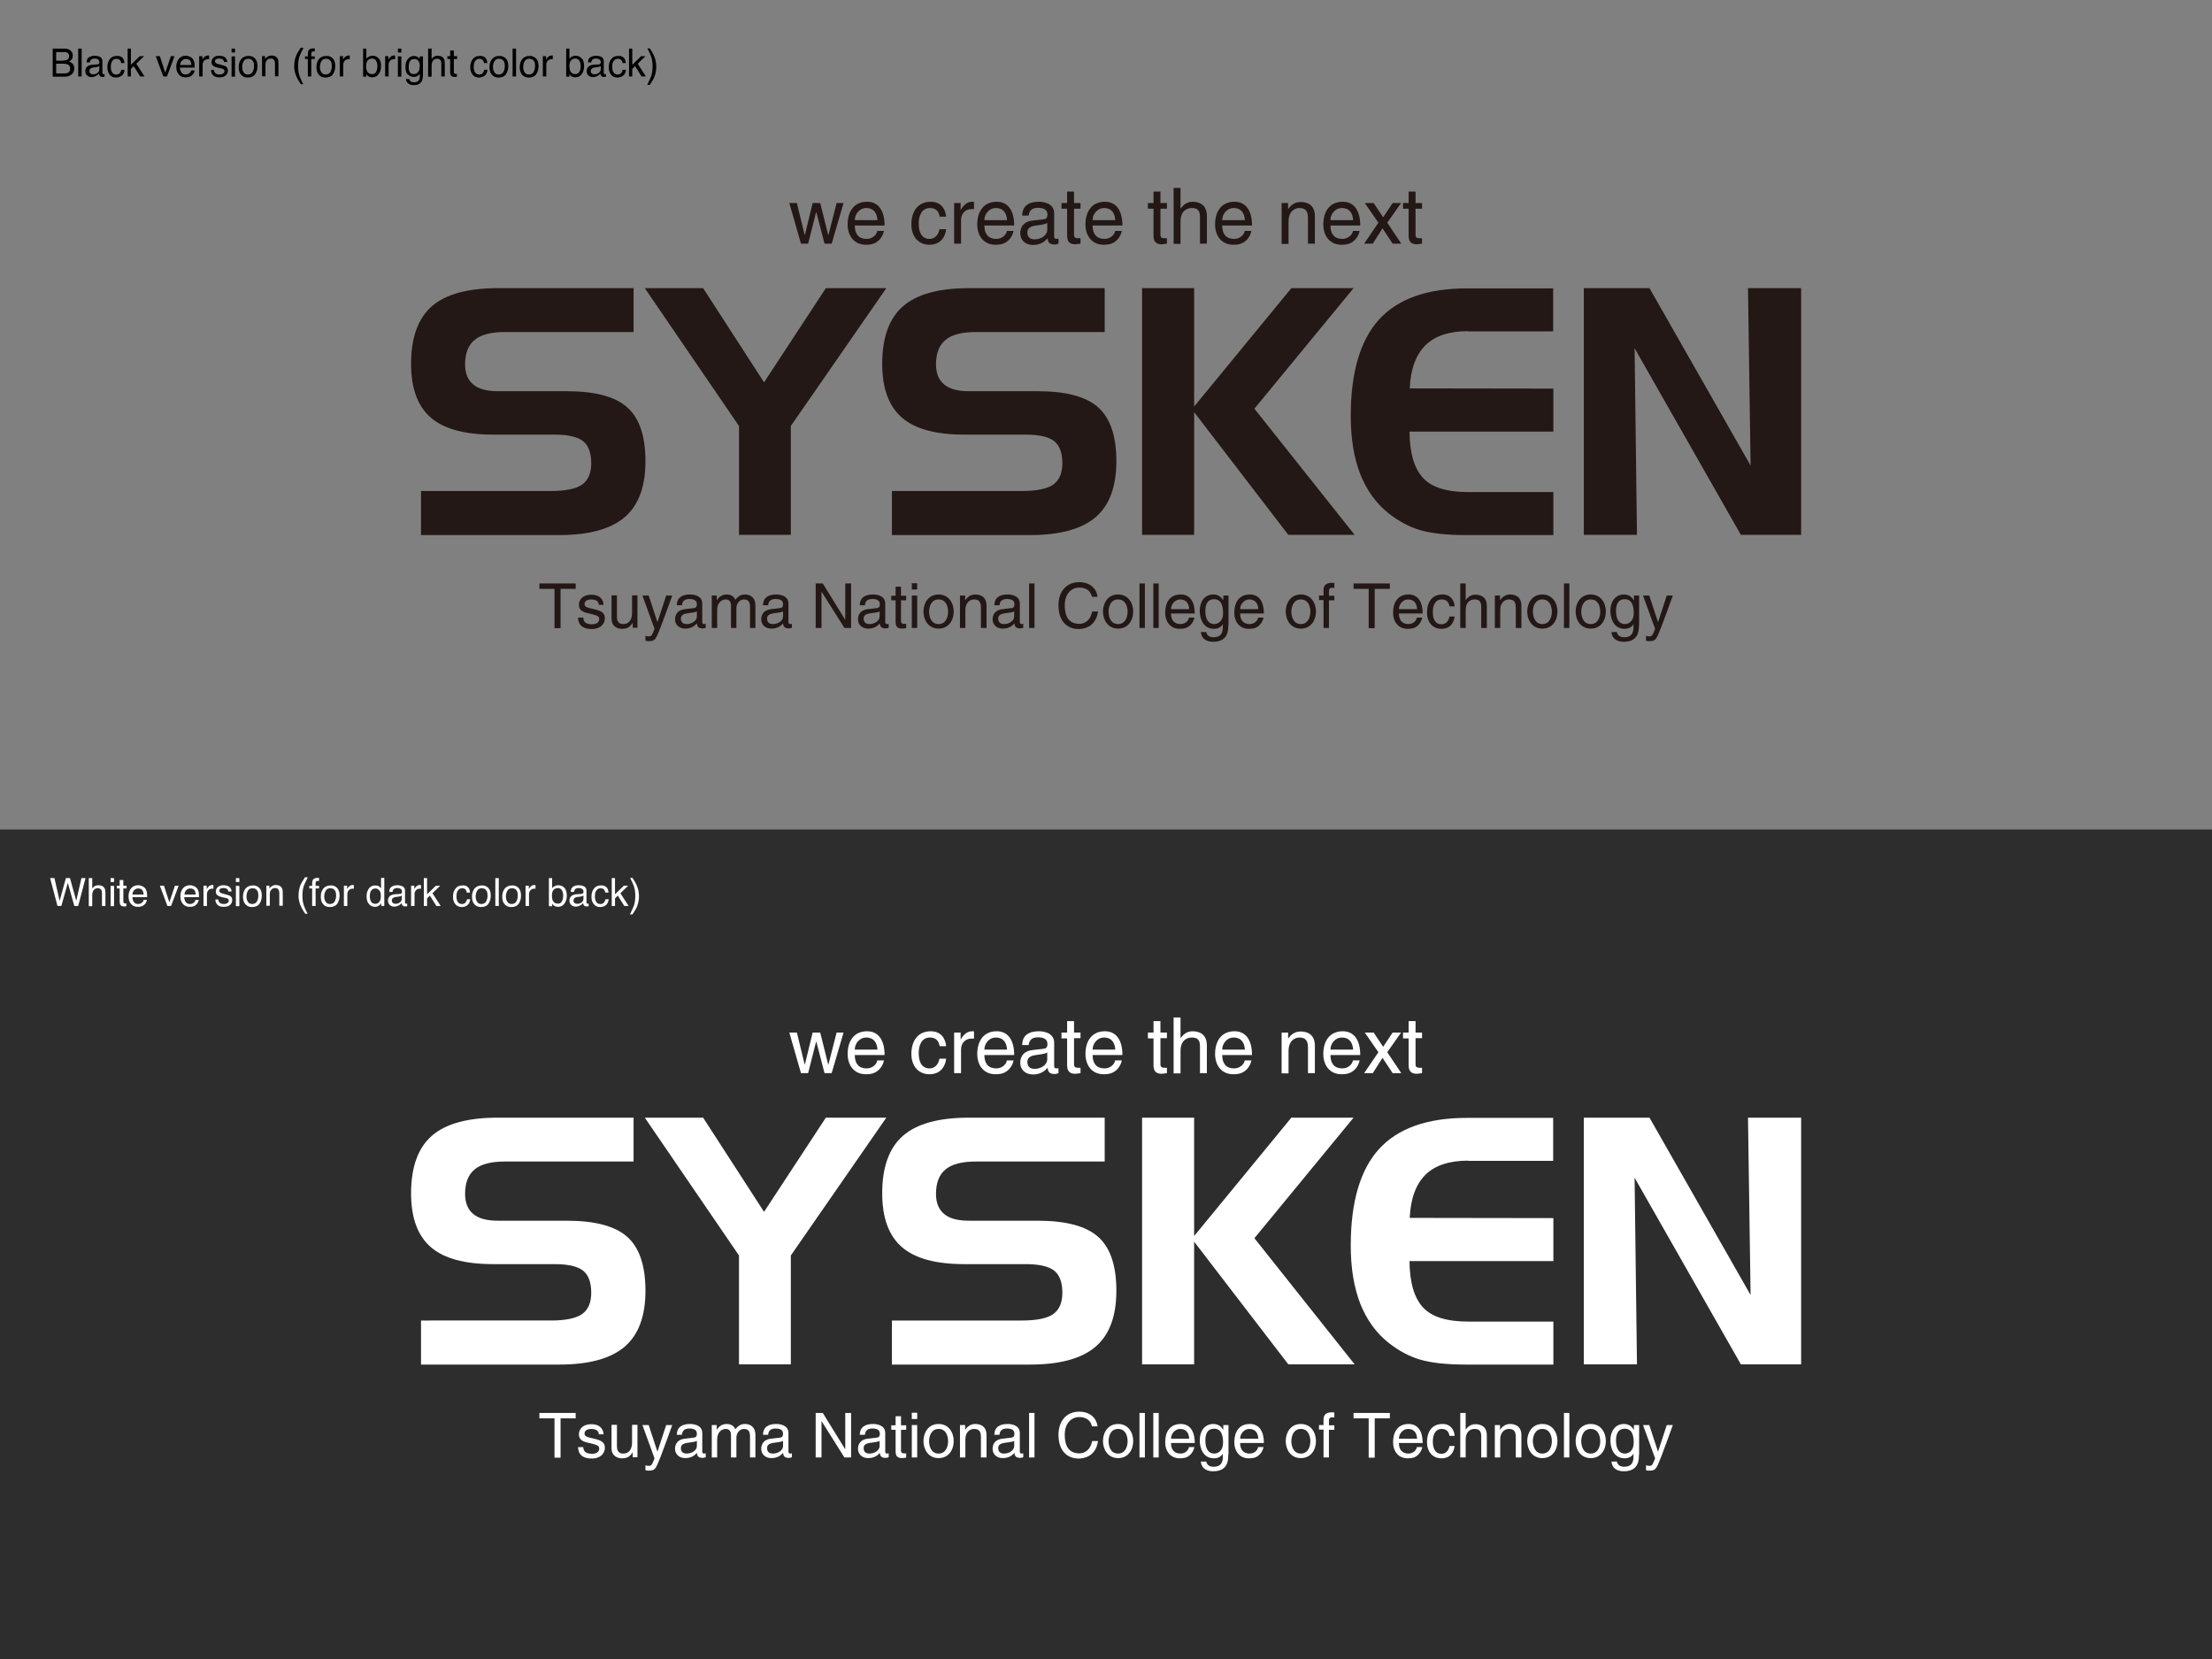 <?xml version="1.0" encoding="utf-8"?>
<!-- Generator: Adobe Illustrator 17.1.0, SVG Export Plug-In . SVG Version: 6.00 Build 0)  -->
<!DOCTYPE svg PUBLIC "-//W3C//DTD SVG 1.1//EN" "http://www.w3.org/Graphics/SVG/1.1/DTD/svg11.dtd">
<svg version="1.1" id="レイヤー_1" xmlns="http://www.w3.org/2000/svg" xmlns:xlink="http://www.w3.org/1999/xlink" x="0px"
	 y="0px" viewBox="0 0 1024 768" enable-background="new 0 0 1024 768" xml:space="preserve">
<rect x="0" y="0" width="1024" height="768" fill="#808080" stroke="none"/>
<rect y="384" fill="#2D2D2D" width="1024" height="384"/>
<g>
	<g>
		<path fill="#231815" d="M293.2,153.7h-59.4c-6.4,0-11.1,1.2-14,3.6c-3,2.4-4.5,6.2-4.5,11.4c0,4.1,1.3,7.3,3.8,9.3
			c2.5,2.1,6.3,3.1,11.4,3.1h31.8c13.2,0,22.5,2.5,28.1,7.5c5.6,5,8.4,13.3,8.4,24.9c0,11.8-3.2,20.4-9.6,25.9
			c-6.4,5.5-16.5,8.3-30.3,8.3h-64v-20.4H255c6.8,0,11.7-1,14.5-3c2.8-2,4.2-5.3,4.2-9.9c0-4.8-1.3-8.2-3.8-10.2c-2.6-2-7-3-13.2-3
			h-28.4c-13.2,0-22.8-2.6-28.9-7.9c-6.1-5.3-9.1-13.6-9.1-24.9c0-12.1,3.2-21,9.6-26.6c6.4-5.6,16.6-8.4,30.5-8.4h62.9V153.7z"/>
		<polygon fill="#231815" points="298.5,133.4 325.5,133.4 353.7,177 382.3,133.4 410.3,133.4 366.1,197.2 366.1,247.6 342.1,247.6 
			342.1,197.2 		"/>
		<path fill="#231815" d="M511.2,153.7h-59.4c-6.4,0-11.1,1.2-14,3.6c-3,2.4-4.5,6.2-4.5,11.4c0,4.1,1.3,7.3,3.8,9.3
			c2.5,2.1,6.3,3.1,11.4,3.1h31.8c13.2,0,22.5,2.5,28.1,7.5c5.6,5,8.4,13.3,8.4,24.9c0,11.8-3.2,20.4-9.6,25.9
			c-6.4,5.5-16.5,8.3-30.3,8.3h-64v-20.4h60.2c6.8,0,11.7-1,14.5-3c2.8-2,4.2-5.3,4.2-9.9c0-4.8-1.3-8.2-3.8-10.2c-2.6-2-7-3-13.2-3
			h-28.4c-13.2,0-22.8-2.6-28.9-7.9c-6.1-5.3-9.1-13.6-9.1-24.9c0-12.1,3.2-21,9.6-26.6c6.4-5.6,16.6-8.4,30.5-8.4h62.9V153.7z"/>
		<polygon fill="#231815" points="528.7,133.4 552.8,133.4 552.8,188.2 597.8,133.4 626.6,133.4 580.7,189.2 627.1,247.6 
			596.4,247.6 552.8,190.8 552.8,247.6 528.7,247.6 		"/>
		<path fill="#231815" d="M679.6,153.3c-8.7,0-15.3,2.2-19.7,6.5c-4.4,4.4-6.9,11-7.3,20l66.5,0.1v19.9h-66.6
			c0.1,10,2.2,17.1,6.3,21.5s11.1,6.5,20.9,6.5h39.4v19.9h-40.6c-9,0-16-0.8-21.1-2.3c-5.1-1.5-9.9-4.1-14.5-7.7
			c-5.9-4.7-10.2-10.7-13.2-18.2c-2.9-7.5-4.4-16.4-4.4-26.9c0-20.2,4.4-35.1,13.1-44.7c8.8-9.6,22.3-14.4,40.7-14.4h39.9v19.9
			H679.6z"/>
		<polygon fill="#231815" points="733.2,133.4 763.6,133.4 810.4,215.5 809.2,133.4 833.8,133.4 833.8,247.6 805.9,247.6 
			756.7,161.2 757.8,247.6 733.2,247.6 		"/>
	</g>
	<g>
		<path fill="#231815" d="M374.1,112.8h-3.3L365.4,94h3.5l3.6,14.8h0.1l3.6-14.8h3.5l3.7,14.8h0.1l3.8-14.8h3.2l-5.5,18.8h-3.3
			l-3.8-14.6h-0.1L374.1,112.8z"/>
		<path fill="#231815" d="M409.2,106.9c-0.1,0.9-1,3.6-3.3,5.1c-0.9,0.6-2.1,1.3-5.1,1.3c-5.3,0-8.4-4-8.4-9.4
			c0-5.8,2.8-10.5,9-10.5c5.4,0,8.1,4.3,8.1,11h-13.8c0,3.9,1.8,6.2,5.5,6.2c3,0,4.8-2.3,4.9-3.7H409.2z M406.2,101.9
			c-0.2-2.9-1.4-5.6-5.3-5.6c-2.9,0-5.2,2.7-5.2,5.6H406.2z"/>
		<path fill="#231815" d="M435,100.3c-0.4-2.5-1.8-4-4.5-4c-3.9,0-5.2,3.7-5.2,7.1c0,3.2,0.8,7.2,5.1,7.2c2.1,0,4-1.6,4.5-4.5h3.1
			c-0.3,3-2.2,7.2-7.7,7.2c-5.3,0-8.4-4-8.4-9.4c0-5.8,2.8-10.5,9-10.5c4.9,0,6.8,3.6,7.1,6.9H435z"/>
		<path fill="#231815" d="M444.9,112.8h-3.2V94h3v3.1h0.1c1.3-2.2,2.9-3.7,5.3-3.7c0.4,0,0.6,0,0.8,0.1v3.3h-1.2c-3,0-4.8,2.3-4.8,5
			V112.8z"/>
		<path fill="#231815" d="M469.2,106.9c-0.1,0.9-1,3.6-3.3,5.1c-0.9,0.6-2.1,1.3-5.1,1.3c-5.3,0-8.4-4-8.4-9.4
			c0-5.8,2.8-10.5,9-10.5c5.4,0,8.1,4.3,8.1,11h-13.8c0,3.9,1.8,6.2,5.5,6.2c3,0,4.8-2.3,4.9-3.7H469.2z M466.2,101.9
			c-0.2-2.9-1.4-5.6-5.3-5.6c-2.9,0-5.2,2.7-5.2,5.6H466.2z"/>
		<path fill="#231815" d="M473.2,99.7c0.1-4.5,3.1-6.3,7.8-6.3c1.5,0,7,0.4,7,5.3v10.8c0,0.8,0.4,1.1,1,1.1c0.3,0,0.7-0.1,1-0.1v2.3
			c-0.5,0.1-1,0.4-1.7,0.4c-2.8,0-3.2-1.4-3.3-2.9c-1.2,1.3-3.1,3.1-6.8,3.1c-3.5,0-5.9-2.2-5.9-5.4c0-1.6,0.5-5.3,5.7-5.9l5.2-0.6
			c0.8-0.1,1.7-0.4,1.7-2.2c0-2-1.4-3.1-4.4-3.1c-3.6,0-4.1,2.2-4.3,3.6H473.2z M484.8,103.2c-0.5,0.4-1.3,0.7-5.2,1.2
			c-1.5,0.2-4,0.7-4,3.1c0,2.1,1,3.3,3.4,3.3c3,0,5.8-1.9,5.8-4.4V103.2z"/>
		<path fill="#231815" d="M497.2,96.6v12.2c0,1.5,1.3,1.5,1.9,1.5h1.1v2.5c-1.2,0.1-2.1,0.3-2.4,0.3c-3.1,0-3.8-1.8-3.8-4V96.6h-2.6
			V94h2.6v-5.3h3.2V94h3v2.6H497.2z"/>
		<path fill="#231815" d="M519.3,106.9c-0.1,0.9-1,3.6-3.3,5.1c-0.9,0.6-2.1,1.3-5.1,1.3c-5.3,0-8.4-4-8.4-9.4
			c0-5.8,2.8-10.5,9-10.5c5.4,0,8.1,4.3,8.1,11h-13.8c0,3.9,1.8,6.2,5.5,6.2c3,0,4.8-2.3,4.9-3.7H519.3z M516.3,101.9
			c-0.2-2.9-1.4-5.6-5.3-5.6c-2.9,0-5.2,2.7-5.2,5.6H516.3z"/>
		<path fill="#231815" d="M537.2,96.6v12.2c0,1.5,1.3,1.5,1.9,1.5h1.1v2.5c-1.2,0.1-2.1,0.3-2.4,0.3c-3.1,0-3.8-1.8-3.8-4V96.6h-2.6
			V94h2.6v-5.3h3.2V94h3v2.6H537.2z"/>
		<path fill="#231815" d="M558.7,112.8h-3.2v-12.3c0-2.6-0.7-4.2-3.7-4.2c-2.6,0-5.3,1.5-5.3,6.3v10.3h-3.2V87h3.2v9.5h0.1
			c0.9-1.2,2.5-3.1,5.5-3.1c2.9,0,6.6,1.2,6.6,6.6V112.8z"/>
		<path fill="#231815" d="M579.3,106.9c-0.1,0.9-1,3.6-3.3,5.1c-0.9,0.6-2.1,1.3-5.1,1.3c-5.3,0-8.4-4-8.4-9.4
			c0-5.8,2.8-10.5,9-10.5c5.4,0,8.1,4.3,8.1,11h-13.8c0,3.9,1.8,6.2,5.5,6.2c3,0,4.8-2.3,4.9-3.7H579.3z M576.3,101.9
			c-0.2-2.9-1.4-5.6-5.3-5.6c-2.9,0-5.2,2.7-5.2,5.6H576.3z"/>
		<path fill="#231815" d="M608.7,112.8h-3.2v-11.6c0-3.3-0.9-4.9-4-4.9c-1.8,0-5,1.2-5,6.3v10.3h-3.2V94h3v2.7h0.1
			c0.7-1,2.4-3.2,5.7-3.2c2.9,0,6.6,1.2,6.6,6.6V112.8z"/>
		<path fill="#231815" d="M629.4,106.9c-0.1,0.9-1,3.6-3.3,5.1c-0.9,0.6-2.1,1.3-5.1,1.3c-5.3,0-8.4-4-8.4-9.4
			c0-5.8,2.8-10.5,9-10.5c5.4,0,8.1,4.3,8.1,11h-13.8c0,3.9,1.8,6.2,5.5,6.2c3,0,4.8-2.3,4.9-3.7H629.4z M626.4,101.9
			c-0.2-2.9-1.4-5.6-5.3-5.6c-2.9,0-5.2,2.7-5.2,5.6H626.4z"/>
		<path fill="#231815" d="M648.7,112.8h-4l-4.7-7.1l-4.5,7.1h-4l6.6-9.7l-6.3-9.1h4.1l4.4,6.6l4.4-6.6h3.9l-6.4,9.1L648.7,112.8z"/>
		<path fill="#231815" d="M655.3,96.6v12.2c0,1.5,1.3,1.5,1.9,1.5h1.1v2.5c-1.2,0.1-2.1,0.3-2.4,0.3c-3.1,0-3.8-1.8-3.8-4V96.6h-2.6
			V94h2.6v-5.3h3.2V94h3v2.6H655.3z"/>
	</g>
	<g>
		<path fill="#231815" d="M249.7,270.1h16.8v2.5h-7v18.2h-2.8v-18.2h-7V270.1z"/>
		<path fill="#231815" d="M277.2,280c0-0.9-0.4-2.5-3.6-2.5c-0.8,0-3,0.3-3,2.1c0,1.2,0.8,1.5,2.7,2l2.5,0.6c3.1,0.8,4.2,1.9,4.2,4
			c0,3.1-2.6,5-5.9,5c-5.9,0-6.4-3.4-6.5-5.3h2.4c0.1,1.2,0.4,3.1,4,3.1c1.8,0,3.4-0.7,3.4-2.4c0-1.2-0.8-1.6-3-2.2l-2.9-0.7
			c-2.1-0.5-3.5-1.6-3.5-3.6c0-3.3,2.7-4.8,5.7-4.8c5.4,0,5.7,4,5.7,4.7H277.2z"/>
		<path fill="#231815" d="M292.9,290.7v-2.2l-0.1-0.1c-1.1,1.8-2.4,2.7-4.8,2.7c-2.2,0-4.9-1.1-4.9-4.7v-10.8h2.5v10
			c0,2.5,1.3,3.3,2.9,3.3c3.2,0,4.1-2.8,4.1-5v-8.3h2.5v15H292.9z"/>
		<path fill="#231815" d="M308.4,275.7h2.8c-1.8,4.9-3.5,9.8-5.4,14.7c-2.4,6.1-2.6,6.4-5.9,6.4c-0.4,0-0.7-0.1-1.1-0.2v-2.3
			c0.3,0.1,0.8,0.3,1.5,0.3c1.3,0,1.5-0.4,2.7-3.5l-5.6-15.4h2.9l4,12.2h0.1L308.4,275.7z"/>
		<path fill="#231815" d="M313.3,280.2c0.1-3.6,2.5-5,6.2-5c1.2,0,5.6,0.3,5.6,4.2v8.6c0,0.6,0.3,0.9,0.8,0.9c0.2,0,0.5-0.1,0.8-0.1
			v1.8c-0.4,0.1-0.8,0.3-1.4,0.3c-2.2,0-2.6-1.1-2.7-2.3c-1,1.1-2.5,2.4-5.4,2.4c-2.8,0-4.7-1.8-4.7-4.3c0-1.3,0.4-4.2,4.6-4.7
			l4.2-0.5c0.6-0.1,1.3-0.3,1.3-1.8c0-1.6-1.1-2.4-3.5-2.4c-2.9,0-3.3,1.8-3.4,2.9H313.3z M322.6,283c-0.4,0.3-1,0.5-4.2,0.9
			c-1.2,0.2-3.2,0.5-3.2,2.4c0,1.6,0.8,2.6,2.7,2.6c2.4,0,4.7-1.5,4.7-3.5V283z"/>
		<path fill="#231815" d="M329.4,275.7h2.4v2.1h0.1c0.5-0.8,1.8-2.6,4.5-2.6c2.7,0,3.6,1.6,4,2.4c1.3-1.4,2.3-2.4,4.6-2.4
			c1.6,0,4.7,0.8,4.7,5.1v10.4h-2.5V281c0-2.1-0.6-3.5-2.8-3.5c-2.1,0-3.5,2-3.5,4v9.2h-2.5v-10.4c0-1.3-0.5-2.8-2.4-2.8
			c-1.4,0-4,0.9-4,5v8.2h-2.5V275.7z"/>
		<path fill="#231815" d="M353.2,280.2c0.1-3.6,2.5-5,6.2-5c1.2,0,5.6,0.3,5.6,4.2v8.6c0,0.6,0.3,0.9,0.8,0.9c0.2,0,0.5-0.1,0.8-0.1
			v1.8c-0.4,0.1-0.8,0.3-1.4,0.3c-2.2,0-2.6-1.1-2.7-2.3c-1,1.1-2.5,2.4-5.4,2.4c-2.8,0-4.7-1.8-4.7-4.3c0-1.3,0.4-4.2,4.6-4.7
			l4.2-0.5c0.6-0.1,1.3-0.3,1.3-1.8c0-1.6-1.1-2.4-3.5-2.4c-2.9,0-3.3,1.8-3.4,2.9H353.2z M362.5,283c-0.4,0.3-1,0.5-4.2,0.9
			c-1.2,0.2-3.2,0.5-3.2,2.4c0,1.6,0.8,2.6,2.7,2.6c2.4,0,4.7-1.5,4.7-3.5V283z"/>
		<path fill="#231815" d="M391.3,270.1h2.7v20.6h-3.1L380.4,274h-0.1v16.7h-2.7v-20.6h3.3l10.3,16.7h0.1V270.1z"/>
		<path fill="#231815" d="M398,280.2c0.1-3.6,2.5-5,6.2-5c1.2,0,5.6,0.3,5.6,4.2v8.6c0,0.6,0.3,0.9,0.8,0.9c0.2,0,0.5-0.1,0.8-0.1
			v1.8c-0.4,0.1-0.8,0.3-1.4,0.3c-2.2,0-2.6-1.1-2.7-2.3c-1,1.1-2.5,2.4-5.4,2.4c-2.8,0-4.7-1.8-4.7-4.3c0-1.3,0.4-4.2,4.6-4.7
			l4.2-0.5c0.6-0.1,1.3-0.3,1.3-1.8c0-1.6-1.1-2.4-3.5-2.4c-2.9,0-3.3,1.8-3.4,2.9H398z M407.2,283c-0.4,0.3-1,0.5-4.2,0.9
			c-1.2,0.2-3.2,0.5-3.2,2.4c0,1.6,0.8,2.6,2.7,2.6c2.4,0,4.7-1.5,4.7-3.5V283z"/>
		<path fill="#231815" d="M417.1,277.8v9.8c0,1.2,1,1.2,1.5,1.2h0.9v2c-0.9,0.1-1.6,0.2-1.9,0.2c-2.5,0-3-1.4-3-3.2v-9.9h-2v-2.1h2
			v-4.2h2.5v4.2h2.4v2.1H417.1z"/>
		<path fill="#231815" d="M422.1,272.9v-2.9h2.5v2.9H422.1z M424.6,290.7h-2.5v-15h2.5V290.7z"/>
		<path fill="#231815" d="M434.5,275.2c4.8,0,7,4.1,7,7.9c0,3.9-2.2,7.9-7,7.9c-4.8,0-7-4.1-7-7.9
			C427.5,279.3,429.7,275.2,434.5,275.2z M434.5,288.9c3.6,0,4.4-3.7,4.4-5.7c0-2-0.7-5.7-4.4-5.7c-3.6,0-4.4,3.7-4.4,5.7
			C430.1,285.2,430.9,288.9,434.5,288.9z"/>
		<path fill="#231815" d="M456.6,290.7h-2.5v-9.3c0-2.6-0.7-3.9-3.2-3.9c-1.4,0-4,0.9-4,5v8.2h-2.5v-15h2.4v2.1h0.1
			c0.5-0.8,2-2.6,4.5-2.6c2.3,0,5.3,0.9,5.3,5.2V290.7z"/>
		<path fill="#231815" d="M460.3,280.2c0.1-3.6,2.5-5,6.2-5c1.2,0,5.6,0.3,5.6,4.2v8.6c0,0.6,0.3,0.9,0.8,0.9c0.2,0,0.5-0.1,0.8-0.1
			v1.8c-0.4,0.1-0.8,0.3-1.4,0.3c-2.2,0-2.6-1.1-2.7-2.3c-1,1.1-2.5,2.4-5.4,2.4c-2.8,0-4.7-1.8-4.7-4.3c0-1.3,0.4-4.2,4.6-4.7
			l4.2-0.5c0.6-0.1,1.3-0.3,1.3-1.8c0-1.6-1.1-2.4-3.5-2.4c-2.9,0-3.3,1.8-3.4,2.9H460.3z M469.5,283c-0.4,0.3-1,0.5-4.2,0.9
			c-1.2,0.2-3.2,0.5-3.2,2.4c0,1.6,0.8,2.6,2.7,2.6c2.4,0,4.7-1.5,4.7-3.5V283z"/>
		<path fill="#231815" d="M478.9,290.7h-2.5v-20.6h2.5V290.7z"/>
		<path fill="#231815" d="M505.5,276.3c-0.8-3.6-3.8-4.3-5.8-4.3c-3.7,0-6.8,2.8-6.8,8.2c0,4.9,1.7,8.6,6.8,8.6
			c1.8,0,4.9-0.9,5.9-5.7h2.7c-1.1,7.8-7.5,8.1-9,8.1c-4.7,0-9.3-3-9.3-11c0-6.3,3.6-10.7,9.6-10.7c5.3,0,8.1,3.3,8.5,6.8H505.5z"/>
		<path fill="#231815" d="M517.6,275.2c4.8,0,7,4.1,7,7.9c0,3.9-2.2,7.9-7,7.9c-4.8,0-7-4.1-7-7.9
			C510.6,279.3,512.8,275.2,517.6,275.2z M517.6,288.9c3.6,0,4.4-3.7,4.4-5.7c0-2-0.7-5.7-4.4-5.7s-4.4,3.7-4.4,5.7
			C513.2,285.2,513.9,288.9,517.6,288.9z"/>
		<path fill="#231815" d="M530,290.7h-2.5v-20.6h2.5V290.7z"/>
		<path fill="#231815" d="M536.4,290.7h-2.5v-20.6h2.5V290.7z"/>
		<path fill="#231815" d="M552.9,286c-0.1,0.7-0.8,2.8-2.7,4.1c-0.7,0.5-1.7,1-4.1,1c-4.2,0-6.7-3.2-6.7-7.5c0-4.7,2.2-8.4,7.2-8.4
			c4.3,0,6.5,3.4,6.5,8.8h-11c0,3.1,1.5,4.9,4.4,4.9c2.4,0,3.8-1.8,3.9-3H552.9z M550.5,282c-0.1-2.3-1.1-4.5-4.2-4.5
			c-2.3,0-4.2,2.2-4.2,4.5H550.5z"/>
		<path fill="#231815" d="M568.6,289.5c0,2.2,0,7.6-7,7.6c-1.8,0-5.3-0.5-5.7-4.5h2.5c0.5,2.4,2.8,2.4,3.4,2.4
			c4.4,0,4.3-3.5,4.3-5.3V289H566v0.1c-0.7,1.1-2,2-4,2c-5.1,0-6.6-4.8-6.6-8.4c0-4.2,2.3-7.5,6.3-7.5c2.7,0,3.9,1.7,4.5,2.6h0.1
			v-2.1h2.4V289.5z M562.1,288.9c1.6,0,4.1-1.1,4.1-5.1c0-2.4-0.4-6.4-4.1-6.4c-3.9,0-4.1,3.7-4.1,5.6
			C558,286.4,559.3,288.9,562.1,288.9z"/>
		<path fill="#231815" d="M584.9,286c-0.1,0.7-0.8,2.8-2.7,4.1c-0.7,0.5-1.7,1-4.1,1c-4.2,0-6.7-3.2-6.7-7.5c0-4.7,2.2-8.4,7.2-8.4
			c4.3,0,6.5,3.4,6.5,8.8h-11c0,3.1,1.5,4.9,4.4,4.9c2.4,0,3.8-1.8,3.9-3H584.9z M582.5,282c-0.1-2.3-1.1-4.5-4.2-4.5
			c-2.3,0-4.2,2.2-4.2,4.5H582.5z"/>
		<path fill="#231815" d="M602.2,275.2c4.8,0,7,4.1,7,7.9c0,3.9-2.2,7.9-7,7.9c-4.8,0-7-4.1-7-7.9
			C595.2,279.3,597.4,275.2,602.2,275.2z M602.2,288.9c3.6,0,4.4-3.7,4.4-5.7c0-2-0.7-5.7-4.4-5.7c-3.6,0-4.4,3.7-4.4,5.7
			C597.8,285.2,598.6,288.9,602.2,288.9z"/>
		<path fill="#231815" d="M615.2,277.8v12.9h-2.5v-12.9h-2.1v-2.1h2.1v-2.6c0-2.3,1.4-3.3,3.9-3.3c0.4,0,0.7,0,1.1,0.1v2.3
			c-0.3,0-0.7-0.1-1-0.1c-1.1,0-1.5,0.5-1.5,1.8v1.9h2.5v2.1H615.2z"/>
		<path fill="#231815" d="M626.6,270.1h16.8v2.5h-7v18.2h-2.8v-18.2h-7V270.1z"/>
		<path fill="#231815" d="M658.4,286c-0.1,0.7-0.8,2.8-2.7,4.1c-0.7,0.5-1.7,1-4.1,1c-4.2,0-6.7-3.2-6.7-7.5c0-4.7,2.2-8.4,7.2-8.4
			c4.3,0,6.5,3.4,6.5,8.8h-11c0,3.1,1.5,4.9,4.4,4.9c2.4,0,3.8-1.8,3.9-3H658.4z M656,282c-0.1-2.3-1.1-4.5-4.2-4.5
			c-2.3,0-4.2,2.2-4.2,4.5H656z"/>
		<path fill="#231815" d="M671,280.7c-0.3-2-1.4-3.2-3.6-3.2c-3.1,0-4.1,3-4.1,5.7c0,2.6,0.6,5.8,4.1,5.8c1.7,0,3.2-1.3,3.6-3.6h2.4
			c-0.3,2.4-1.7,5.7-6.1,5.7c-4.2,0-6.7-3.2-6.7-7.5c0-4.7,2.2-8.4,7.2-8.4c3.9,0,5.4,2.9,5.6,5.5H671z"/>
		<path fill="#231815" d="M688.2,290.7h-2.5v-9.8c0-2-0.6-3.4-3-3.4c-2.1,0-4.2,1.2-4.2,5v8.2H676v-20.6h2.5v7.6h0.1
			c0.7-0.9,2-2.4,4.4-2.4c2.3,0,5.3,0.9,5.3,5.2V290.7z"/>
		<path fill="#231815" d="M704.2,290.7h-2.5v-9.3c0-2.6-0.7-3.9-3.2-3.9c-1.4,0-4,0.9-4,5v8.2h-2.5v-15h2.4v2.1h0.1
			c0.5-0.8,2-2.6,4.5-2.6c2.3,0,5.3,0.9,5.3,5.2V290.7z"/>
		<path fill="#231815" d="M714,275.2c4.8,0,7,4.1,7,7.9c0,3.9-2.2,7.9-7,7.9c-4.8,0-7-4.1-7-7.9C707,279.3,709.2,275.2,714,275.2z
			 M714,288.9c3.6,0,4.4-3.7,4.4-5.7c0-2-0.7-5.7-4.4-5.7c-3.6,0-4.4,3.7-4.4,5.7C709.7,285.2,710.4,288.9,714,288.9z"/>
		<path fill="#231815" d="M726.5,290.7h-2.5v-20.6h2.5V290.7z"/>
		<path fill="#231815" d="M736.4,275.2c4.8,0,7,4.1,7,7.9c0,3.9-2.2,7.9-7,7.9c-4.8,0-7-4.1-7-7.9
			C729.4,279.3,731.6,275.2,736.4,275.2z M736.4,288.9c3.6,0,4.4-3.7,4.4-5.7c0-2-0.7-5.7-4.4-5.7c-3.6,0-4.4,3.7-4.4,5.7
			C732,285.2,732.8,288.9,736.4,288.9z"/>
		<path fill="#231815" d="M758.7,289.5c0,2.2,0,7.6-7,7.6c-1.8,0-5.3-0.5-5.7-4.5h2.5c0.5,2.4,2.8,2.4,3.4,2.4
			c4.4,0,4.3-3.5,4.3-5.3V289h-0.1v0.1c-0.7,1.1-2,2-4,2c-5.1,0-6.6-4.8-6.6-8.4c0-4.2,2.3-7.5,6.3-7.5c2.7,0,3.9,1.7,4.5,2.6h0.1
			v-2.1h2.4V289.5z M752.2,288.9c1.6,0,4.1-1.1,4.1-5.1c0-2.4-0.4-6.4-4.1-6.4c-3.9,0-4.1,3.7-4.1,5.6
			C748.1,286.4,749.4,288.9,752.2,288.9z"/>
		<path fill="#231815" d="M771.6,275.7h2.8c-1.8,4.9-3.5,9.8-5.4,14.7c-2.4,6.1-2.6,6.4-5.9,6.4c-0.4,0-0.7-0.1-1.1-0.2v-2.3
			c0.3,0.1,0.8,0.3,1.5,0.3c1.3,0,1.5-0.4,2.7-3.5l-5.6-15.4h2.9l4,12.2h0.1L771.6,275.7z"/>
	</g>
</g>
<g>
	<g>
		<path fill="#FFFFFF" d="M293.2,537.7h-59.4c-6.4,0-11.1,1.2-14,3.6c-3,2.4-4.5,6.2-4.5,11.4c0,4.1,1.3,7.3,3.8,9.3
			c2.5,2.1,6.3,3.1,11.4,3.1h31.8c13.2,0,22.5,2.5,28.1,7.5c5.6,5,8.4,13.3,8.4,24.9c0,11.8-3.2,20.4-9.6,25.9
			c-6.4,5.5-16.5,8.3-30.3,8.3h-64v-20.4H255c6.8,0,11.7-1,14.5-3s4.2-5.3,4.2-9.9c0-4.8-1.3-8.2-3.8-10.2c-2.6-2-7-3-13.2-3h-28.4
			c-13.2,0-22.8-2.6-28.9-7.9c-6.1-5.3-9.1-13.6-9.1-24.9c0-12.1,3.2-21,9.6-26.6c6.4-5.6,16.6-8.4,30.5-8.4h62.9V537.7z"/>
		<polygon fill="#FFFFFF" points="298.5,517.4 325.5,517.4 353.7,561 382.3,517.4 410.3,517.4 366.1,581.2 366.1,631.6 342.1,631.6 
			342.1,581.2 		"/>
		<path fill="#FFFFFF" d="M511.2,537.7h-59.4c-6.4,0-11.1,1.2-14,3.6c-3,2.4-4.5,6.2-4.5,11.4c0,4.1,1.3,7.3,3.8,9.3
			c2.5,2.1,6.3,3.1,11.4,3.1h31.8c13.2,0,22.5,2.5,28.1,7.5c5.6,5,8.4,13.3,8.4,24.9c0,11.8-3.2,20.4-9.6,25.9
			c-6.4,5.5-16.5,8.3-30.3,8.3h-64v-20.4h60.2c6.8,0,11.7-1,14.5-3c2.8-2,4.2-5.3,4.2-9.9c0-4.8-1.3-8.2-3.8-10.2c-2.6-2-7-3-13.2-3
			h-28.4c-13.2,0-22.8-2.6-28.9-7.9c-6.1-5.3-9.1-13.6-9.1-24.9c0-12.1,3.2-21,9.6-26.6c6.4-5.6,16.6-8.4,30.5-8.4h62.9V537.7z"/>
		<polygon fill="#FFFFFF" points="528.7,517.4 552.8,517.4 552.8,572.2 597.8,517.4 626.6,517.4 580.7,573.2 627.1,631.6 
			596.4,631.6 552.8,574.8 552.8,631.6 528.7,631.6 		"/>
		<path fill="#FFFFFF" d="M679.6,537.3c-8.7,0-15.3,2.2-19.7,6.5c-4.4,4.4-6.9,11-7.3,20l66.5,0.1v19.9h-66.6
			c0.1,10,2.2,17.1,6.3,21.5s11.1,6.5,20.9,6.5h39.4v19.9h-40.6c-9,0-16-0.8-21.1-2.3c-5.1-1.5-9.9-4.1-14.5-7.7
			c-5.9-4.7-10.2-10.7-13.2-18.2c-2.9-7.5-4.4-16.4-4.4-26.9c0-20.2,4.4-35.1,13.1-44.7c8.8-9.6,22.3-14.4,40.7-14.4h39.9v19.9
			H679.6z"/>
		<polygon fill="#FFFFFF" points="733.2,517.4 763.6,517.4 810.4,599.5 809.2,517.4 833.8,517.4 833.8,631.6 805.9,631.6 
			756.7,545.2 757.8,631.6 733.2,631.6 		"/>
	</g>
	<g>
		<path fill="#FFFFFF" d="M374.1,496.8h-3.3l-5.4-18.8h3.5l3.6,14.8h0.1l3.6-14.8h3.5l3.7,14.8h0.1l3.8-14.8h3.2l-5.5,18.8h-3.3
			l-3.8-14.6h-0.1L374.1,496.8z"/>
		<path fill="#FFFFFF" d="M409.2,490.9c-0.1,0.9-1,3.6-3.3,5.1c-0.9,0.6-2.1,1.3-5.1,1.3c-5.3,0-8.4-4-8.4-9.4
			c0-5.8,2.8-10.5,9-10.5c5.4,0,8.1,4.3,8.1,11h-13.8c0,3.9,1.8,6.2,5.5,6.2c3,0,4.8-2.3,4.9-3.7H409.2z M406.2,485.9
			c-0.2-2.9-1.4-5.6-5.3-5.6c-2.9,0-5.2,2.7-5.2,5.6H406.2z"/>
		<path fill="#FFFFFF" d="M435,484.3c-0.4-2.5-1.8-4-4.5-4c-3.9,0-5.2,3.7-5.2,7.1c0,3.2,0.8,7.2,5.1,7.2c2.1,0,4-1.6,4.5-4.5h3.1
			c-0.3,3-2.2,7.2-7.7,7.2c-5.3,0-8.4-4-8.4-9.4c0-5.8,2.8-10.5,9-10.5c4.9,0,6.8,3.6,7.1,6.9H435z"/>
		<path fill="#FFFFFF" d="M444.9,496.8h-3.2V478h3v3.1h0.1c1.3-2.2,2.9-3.7,5.3-3.7c0.4,0,0.6,0,0.8,0.1v3.3h-1.2
			c-3,0-4.8,2.3-4.8,5V496.8z"/>
		<path fill="#FFFFFF" d="M469.2,490.9c-0.1,0.9-1,3.6-3.3,5.1c-0.9,0.6-2.1,1.3-5.1,1.3c-5.3,0-8.4-4-8.4-9.4
			c0-5.8,2.8-10.5,9-10.5c5.4,0,8.1,4.3,8.1,11h-13.8c0,3.9,1.8,6.2,5.5,6.2c3,0,4.8-2.3,4.9-3.7H469.2z M466.2,485.9
			c-0.2-2.9-1.4-5.6-5.3-5.6c-2.9,0-5.2,2.7-5.2,5.6H466.2z"/>
		<path fill="#FFFFFF" d="M473.2,483.7c0.1-4.5,3.1-6.3,7.8-6.3c1.5,0,7,0.4,7,5.3v10.8c0,0.8,0.4,1.1,1,1.1c0.3,0,0.7-0.1,1-0.1
			v2.3c-0.5,0.1-1,0.4-1.7,0.4c-2.8,0-3.2-1.4-3.3-2.9c-1.2,1.3-3.1,3.1-6.8,3.1c-3.5,0-5.9-2.2-5.9-5.4c0-1.6,0.5-5.3,5.7-5.9
			l5.2-0.6c0.8-0.1,1.7-0.4,1.7-2.2c0-2-1.4-3.1-4.4-3.1c-3.6,0-4.1,2.2-4.3,3.6H473.2z M484.8,487.2c-0.5,0.4-1.3,0.7-5.2,1.2
			c-1.5,0.2-4,0.7-4,3.1c0,2.1,1,3.3,3.4,3.3c3,0,5.8-1.9,5.8-4.4V487.2z"/>
		<path fill="#FFFFFF" d="M497.2,480.6v12.2c0,1.5,1.3,1.5,1.9,1.5h1.1v2.5c-1.2,0.1-2.1,0.3-2.4,0.3c-3.1,0-3.8-1.8-3.8-4v-12.4
			h-2.6V478h2.6v-5.3h3.2v5.3h3v2.6H497.2z"/>
		<path fill="#FFFFFF" d="M519.3,490.9c-0.1,0.9-1,3.6-3.3,5.1c-0.9,0.6-2.1,1.3-5.1,1.3c-5.3,0-8.4-4-8.4-9.4
			c0-5.8,2.8-10.5,9-10.5c5.4,0,8.1,4.3,8.1,11h-13.8c0,3.9,1.8,6.2,5.5,6.2c3,0,4.8-2.3,4.9-3.7H519.3z M516.3,485.9
			c-0.2-2.9-1.4-5.6-5.3-5.6c-2.9,0-5.2,2.7-5.2,5.6H516.3z"/>
		<path fill="#FFFFFF" d="M537.2,480.6v12.2c0,1.5,1.3,1.5,1.9,1.5h1.1v2.5c-1.2,0.1-2.1,0.3-2.4,0.3c-3.1,0-3.8-1.8-3.8-4v-12.4
			h-2.6V478h2.6v-5.3h3.2v5.3h3v2.6H537.2z"/>
		<path fill="#FFFFFF" d="M558.7,496.8h-3.2v-12.3c0-2.6-0.7-4.2-3.7-4.2c-2.6,0-5.3,1.5-5.3,6.3v10.3h-3.2V471h3.2v9.5h0.1
			c0.9-1.2,2.5-3.1,5.5-3.1c2.9,0,6.6,1.2,6.6,6.6V496.8z"/>
		<path fill="#FFFFFF" d="M579.3,490.9c-0.1,0.9-1,3.6-3.3,5.1c-0.9,0.6-2.1,1.3-5.1,1.3c-5.3,0-8.4-4-8.4-9.4
			c0-5.8,2.8-10.5,9-10.5c5.4,0,8.1,4.3,8.1,11h-13.8c0,3.9,1.8,6.2,5.5,6.2c3,0,4.8-2.3,4.9-3.7H579.3z M576.3,485.9
			c-0.2-2.9-1.4-5.6-5.3-5.6c-2.9,0-5.2,2.7-5.2,5.6H576.3z"/>
		<path fill="#FFFFFF" d="M608.7,496.8h-3.2v-11.6c0-3.3-0.9-4.9-4-4.9c-1.8,0-5,1.2-5,6.3v10.3h-3.2V478h3v2.7h0.1
			c0.7-1,2.4-3.2,5.7-3.2c2.9,0,6.6,1.2,6.6,6.6V496.8z"/>
		<path fill="#FFFFFF" d="M629.4,490.9c-0.1,0.9-1,3.6-3.3,5.1c-0.9,0.6-2.1,1.3-5.1,1.3c-5.3,0-8.4-4-8.4-9.4
			c0-5.8,2.8-10.5,9-10.5c5.4,0,8.1,4.3,8.1,11h-13.8c0,3.9,1.8,6.2,5.5,6.2c3,0,4.8-2.3,4.9-3.7H629.4z M626.4,485.9
			c-0.2-2.9-1.4-5.6-5.3-5.6c-2.9,0-5.2,2.7-5.2,5.6H626.4z"/>
		<path fill="#FFFFFF" d="M648.7,496.8h-4l-4.7-7.1l-4.5,7.1h-4l6.6-9.7l-6.3-9.1h4.1l4.4,6.6l4.4-6.6h3.9l-6.4,9.1L648.7,496.8z"/>
		<path fill="#FFFFFF" d="M655.3,480.6v12.2c0,1.5,1.3,1.5,1.9,1.5h1.1v2.5c-1.2,0.1-2.1,0.3-2.4,0.3c-3.1,0-3.8-1.8-3.8-4v-12.4
			h-2.6V478h2.6v-5.3h3.2v5.3h3v2.6H655.3z"/>
	</g>
	<g>
		<path fill="#FFFFFF" d="M249.7,654.1h16.8v2.5h-7v18.2h-2.8v-18.2h-7V654.1z"/>
		<path fill="#FFFFFF" d="M277.2,664c0-0.9-0.4-2.5-3.6-2.5c-0.8,0-3,0.3-3,2.1c0,1.2,0.8,1.5,2.7,2l2.5,0.6c3.1,0.8,4.2,1.9,4.2,4
			c0,3.1-2.6,5-5.9,5c-5.9,0-6.4-3.4-6.5-5.3h2.4c0.1,1.2,0.4,3.1,4,3.1c1.8,0,3.4-0.7,3.4-2.4c0-1.2-0.8-1.6-3-2.2l-2.9-0.7
			c-2.1-0.5-3.5-1.6-3.5-3.6c0-3.3,2.7-4.8,5.7-4.8c5.4,0,5.7,4,5.7,4.7H277.2z"/>
		<path fill="#FFFFFF" d="M292.9,674.7v-2.2l-0.1-0.1c-1.1,1.8-2.4,2.7-4.8,2.7c-2.2,0-4.9-1.1-4.9-4.7v-10.8h2.5v10
			c0,2.5,1.3,3.3,2.9,3.3c3.2,0,4.1-2.8,4.1-5v-8.3h2.5v15H292.9z"/>
		<path fill="#FFFFFF" d="M308.4,659.7h2.8c-1.8,4.9-3.5,9.8-5.4,14.7c-2.4,6.1-2.6,6.4-5.9,6.4c-0.4,0-0.7-0.1-1.1-0.2v-2.3
			c0.3,0.1,0.8,0.3,1.5,0.3c1.3,0,1.5-0.4,2.7-3.5l-5.6-15.4h2.9l4,12.2h0.1L308.4,659.7z"/>
		<path fill="#FFFFFF" d="M313.3,664.2c0.1-3.6,2.5-5,6.2-5c1.2,0,5.6,0.3,5.6,4.2v8.6c0,0.6,0.3,0.9,0.8,0.9c0.2,0,0.5-0.1,0.8-0.1
			v1.8c-0.4,0.1-0.8,0.3-1.4,0.3c-2.2,0-2.6-1.1-2.7-2.3c-1,1.1-2.5,2.4-5.4,2.4c-2.8,0-4.7-1.8-4.7-4.3c0-1.3,0.4-4.2,4.6-4.7
			l4.2-0.5c0.6-0.1,1.3-0.3,1.3-1.8c0-1.6-1.1-2.4-3.5-2.4c-2.9,0-3.3,1.8-3.4,2.9H313.3z M322.6,667c-0.4,0.3-1,0.5-4.2,0.9
			c-1.2,0.2-3.2,0.5-3.2,2.4c0,1.6,0.8,2.6,2.7,2.6c2.4,0,4.7-1.5,4.7-3.5V667z"/>
		<path fill="#FFFFFF" d="M329.4,659.7h2.4v2.1h0.1c0.5-0.8,1.8-2.6,4.5-2.6c2.7,0,3.6,1.6,4,2.4c1.3-1.4,2.3-2.4,4.6-2.4
			c1.6,0,4.7,0.8,4.7,5.1v10.4h-2.5V665c0-2.1-0.6-3.5-2.8-3.5c-2.1,0-3.5,2-3.5,4v9.2h-2.5v-10.4c0-1.3-0.5-2.8-2.4-2.8
			c-1.4,0-4,0.9-4,5v8.2h-2.5V659.7z"/>
		<path fill="#FFFFFF" d="M353.2,664.2c0.1-3.6,2.5-5,6.2-5c1.2,0,5.6,0.3,5.6,4.2v8.6c0,0.6,0.3,0.9,0.8,0.9c0.2,0,0.5-0.1,0.8-0.1
			v1.8c-0.4,0.1-0.8,0.3-1.4,0.3c-2.2,0-2.6-1.1-2.7-2.3c-1,1.1-2.5,2.4-5.4,2.4c-2.8,0-4.7-1.8-4.7-4.3c0-1.3,0.4-4.2,4.6-4.7
			l4.2-0.5c0.6-0.1,1.3-0.3,1.3-1.8c0-1.6-1.1-2.4-3.5-2.4c-2.9,0-3.3,1.8-3.4,2.9H353.2z M362.5,667c-0.4,0.3-1,0.5-4.2,0.9
			c-1.2,0.2-3.2,0.5-3.2,2.4c0,1.6,0.8,2.6,2.7,2.6c2.4,0,4.7-1.5,4.7-3.5V667z"/>
		<path fill="#FFFFFF" d="M391.3,654.1h2.7v20.6h-3.1L380.4,658h-0.1v16.7h-2.7v-20.6h3.3l10.3,16.7h0.1V654.1z"/>
		<path fill="#FFFFFF" d="M398,664.2c0.1-3.6,2.5-5,6.2-5c1.2,0,5.6,0.3,5.6,4.2v8.6c0,0.6,0.3,0.9,0.8,0.9c0.2,0,0.5-0.1,0.8-0.1
			v1.8c-0.4,0.1-0.8,0.3-1.4,0.3c-2.2,0-2.6-1.1-2.7-2.3c-1,1.1-2.5,2.4-5.4,2.4c-2.8,0-4.7-1.8-4.7-4.3c0-1.3,0.4-4.2,4.6-4.7
			l4.2-0.5c0.6-0.1,1.3-0.3,1.3-1.8c0-1.6-1.1-2.4-3.5-2.4c-2.9,0-3.3,1.8-3.4,2.9H398z M407.2,667c-0.4,0.3-1,0.5-4.2,0.9
			c-1.2,0.2-3.2,0.5-3.2,2.4c0,1.6,0.8,2.6,2.7,2.6c2.4,0,4.7-1.5,4.7-3.5V667z"/>
		<path fill="#FFFFFF" d="M417.1,661.8v9.8c0,1.2,1,1.2,1.5,1.2h0.9v2c-0.9,0.1-1.6,0.2-1.9,0.2c-2.5,0-3-1.4-3-3.2v-9.9h-2v-2.1h2
			v-4.2h2.5v4.2h2.4v2.1H417.1z"/>
		<path fill="#FFFFFF" d="M422.1,656.9v-2.9h2.5v2.9H422.1z M424.6,674.7h-2.5v-15h2.5V674.7z"/>
		<path fill="#FFFFFF" d="M434.5,659.2c4.8,0,7,4.1,7,7.9c0,3.9-2.2,7.9-7,7.9c-4.8,0-7-4.1-7-7.9
			C427.5,663.3,429.7,659.2,434.5,659.2z M434.5,672.9c3.6,0,4.4-3.7,4.4-5.7c0-2-0.7-5.7-4.4-5.7c-3.6,0-4.4,3.7-4.4,5.7
			C430.1,669.2,430.9,672.9,434.5,672.9z"/>
		<path fill="#FFFFFF" d="M456.6,674.7h-2.5v-9.3c0-2.6-0.7-3.9-3.2-3.9c-1.4,0-4,0.9-4,5v8.2h-2.5v-15h2.4v2.1h0.1
			c0.5-0.8,2-2.6,4.5-2.6c2.3,0,5.3,0.9,5.3,5.2V674.7z"/>
		<path fill="#FFFFFF" d="M460.3,664.2c0.1-3.6,2.5-5,6.2-5c1.2,0,5.6,0.3,5.6,4.2v8.6c0,0.6,0.3,0.9,0.8,0.9c0.2,0,0.5-0.1,0.8-0.1
			v1.8c-0.4,0.1-0.8,0.3-1.4,0.3c-2.2,0-2.6-1.1-2.7-2.3c-1,1.1-2.5,2.4-5.4,2.4c-2.8,0-4.7-1.8-4.7-4.3c0-1.3,0.4-4.2,4.6-4.7
			l4.2-0.5c0.6-0.1,1.3-0.3,1.3-1.8c0-1.6-1.1-2.4-3.5-2.4c-2.9,0-3.3,1.8-3.4,2.9H460.3z M469.5,667c-0.4,0.3-1,0.5-4.2,0.9
			c-1.2,0.2-3.2,0.5-3.2,2.4c0,1.6,0.8,2.6,2.7,2.6c2.4,0,4.7-1.5,4.7-3.5V667z"/>
		<path fill="#FFFFFF" d="M478.9,674.7h-2.5v-20.6h2.5V674.7z"/>
		<path fill="#FFFFFF" d="M505.5,660.3c-0.8-3.6-3.8-4.3-5.8-4.3c-3.7,0-6.8,2.8-6.8,8.2c0,4.9,1.7,8.6,6.8,8.6
			c1.8,0,4.9-0.9,5.9-5.7h2.7c-1.1,7.8-7.5,8.1-9,8.1c-4.7,0-9.3-3-9.3-11c0-6.3,3.6-10.7,9.6-10.7c5.3,0,8.1,3.3,8.5,6.8H505.5z"/>
		<path fill="#FFFFFF" d="M517.6,659.2c4.8,0,7,4.1,7,7.9c0,3.9-2.2,7.9-7,7.9c-4.8,0-7-4.1-7-7.9
			C510.6,663.3,512.8,659.2,517.6,659.2z M517.6,672.9c3.6,0,4.4-3.7,4.4-5.7c0-2-0.7-5.7-4.4-5.7s-4.4,3.7-4.4,5.7
			C513.2,669.2,513.9,672.9,517.6,672.9z"/>
		<path fill="#FFFFFF" d="M530,674.7h-2.5v-20.6h2.5V674.7z"/>
		<path fill="#FFFFFF" d="M536.4,674.7h-2.5v-20.6h2.5V674.7z"/>
		<path fill="#FFFFFF" d="M552.9,670c-0.1,0.7-0.8,2.8-2.7,4.1c-0.7,0.5-1.7,1-4.1,1c-4.2,0-6.7-3.2-6.7-7.5c0-4.7,2.2-8.4,7.2-8.4
			c4.3,0,6.5,3.4,6.5,8.8h-11c0,3.1,1.5,4.9,4.4,4.9c2.4,0,3.8-1.8,3.9-3H552.9z M550.5,666c-0.1-2.3-1.1-4.5-4.2-4.5
			c-2.3,0-4.2,2.2-4.2,4.5H550.5z"/>
		<path fill="#FFFFFF" d="M568.6,673.5c0,2.2,0,7.6-7,7.6c-1.8,0-5.3-0.5-5.7-4.5h2.5c0.5,2.4,2.8,2.4,3.4,2.4
			c4.4,0,4.3-3.5,4.3-5.3V673H566v0.1c-0.7,1.1-2,2-4,2c-5.1,0-6.6-4.8-6.6-8.4c0-4.2,2.3-7.5,6.3-7.5c2.7,0,3.9,1.7,4.5,2.6h0.1
			v-2.1h2.4V673.5z M562.1,672.9c1.6,0,4.1-1.1,4.1-5.1c0-2.4-0.4-6.4-4.1-6.4c-3.9,0-4.1,3.7-4.1,5.6
			C558,670.4,559.3,672.9,562.1,672.9z"/>
		<path fill="#FFFFFF" d="M584.9,670c-0.1,0.7-0.8,2.8-2.7,4.1c-0.7,0.5-1.7,1-4.1,1c-4.2,0-6.7-3.2-6.7-7.5c0-4.7,2.2-8.4,7.2-8.4
			c4.3,0,6.5,3.4,6.5,8.8h-11c0,3.1,1.5,4.9,4.4,4.9c2.4,0,3.8-1.8,3.9-3H584.9z M582.5,666c-0.1-2.3-1.1-4.5-4.2-4.5
			c-2.3,0-4.2,2.2-4.2,4.5H582.5z"/>
		<path fill="#FFFFFF" d="M602.2,659.2c4.8,0,7,4.1,7,7.9c0,3.9-2.2,7.9-7,7.9c-4.8,0-7-4.1-7-7.9
			C595.2,663.3,597.4,659.2,602.2,659.2z M602.2,672.9c3.6,0,4.4-3.7,4.4-5.7c0-2-0.7-5.7-4.4-5.7c-3.6,0-4.4,3.7-4.4,5.7
			C597.8,669.2,598.6,672.9,602.2,672.9z"/>
		<path fill="#FFFFFF" d="M615.2,661.8v12.9h-2.5v-12.9h-2.1v-2.1h2.1v-2.6c0-2.3,1.4-3.3,3.9-3.3c0.4,0,0.7,0,1.1,0.1v2.3
			c-0.3,0-0.7-0.1-1-0.1c-1.1,0-1.5,0.5-1.5,1.8v1.9h2.5v2.1H615.2z"/>
		<path fill="#FFFFFF" d="M626.6,654.1h16.8v2.5h-7v18.2h-2.8v-18.2h-7V654.1z"/>
		<path fill="#FFFFFF" d="M658.4,670c-0.1,0.7-0.8,2.8-2.7,4.1c-0.7,0.5-1.7,1-4.1,1c-4.2,0-6.7-3.2-6.7-7.5c0-4.7,2.2-8.4,7.2-8.4
			c4.3,0,6.5,3.4,6.5,8.8h-11c0,3.1,1.5,4.9,4.4,4.9c2.4,0,3.8-1.8,3.9-3H658.4z M656,666c-0.1-2.3-1.1-4.5-4.2-4.5
			c-2.3,0-4.2,2.2-4.2,4.5H656z"/>
		<path fill="#FFFFFF" d="M671,664.7c-0.3-2-1.4-3.2-3.6-3.2c-3.1,0-4.1,3-4.1,5.7c0,2.6,0.6,5.8,4.1,5.8c1.7,0,3.2-1.3,3.6-3.6h2.4
			c-0.3,2.4-1.7,5.7-6.1,5.7c-4.2,0-6.7-3.2-6.7-7.5c0-4.7,2.2-8.4,7.2-8.4c3.9,0,5.4,2.9,5.6,5.5H671z"/>
		<path fill="#FFFFFF" d="M688.2,674.7h-2.5v-9.8c0-2-0.6-3.4-3-3.4c-2.1,0-4.2,1.2-4.2,5v8.2H676v-20.6h2.5v7.6h0.1
			c0.7-0.9,2-2.4,4.4-2.4c2.3,0,5.3,0.9,5.3,5.2V674.7z"/>
		<path fill="#FFFFFF" d="M704.2,674.7h-2.5v-9.3c0-2.6-0.7-3.9-3.2-3.9c-1.4,0-4,0.9-4,5v8.2h-2.5v-15h2.4v2.1h0.1
			c0.5-0.8,2-2.6,4.5-2.6c2.3,0,5.3,0.9,5.3,5.2V674.7z"/>
		<path fill="#FFFFFF" d="M714,659.2c4.8,0,7,4.1,7,7.9c0,3.9-2.2,7.9-7,7.9c-4.8,0-7-4.1-7-7.9C707,663.3,709.2,659.2,714,659.2z
			 M714,672.9c3.6,0,4.4-3.7,4.4-5.7c0-2-0.7-5.7-4.4-5.7c-3.6,0-4.4,3.7-4.4,5.7C709.7,669.2,710.4,672.9,714,672.9z"/>
		<path fill="#FFFFFF" d="M726.5,674.7h-2.5v-20.6h2.5V674.7z"/>
		<path fill="#FFFFFF" d="M736.4,659.2c4.8,0,7,4.1,7,7.9c0,3.9-2.2,7.9-7,7.9c-4.8,0-7-4.1-7-7.9
			C729.4,663.3,731.6,659.2,736.4,659.2z M736.4,672.9c3.6,0,4.4-3.7,4.4-5.7c0-2-0.7-5.7-4.4-5.7c-3.6,0-4.4,3.7-4.4,5.7
			C732,669.2,732.8,672.9,736.4,672.9z"/>
		<path fill="#FFFFFF" d="M758.7,673.5c0,2.2,0,7.6-7,7.6c-1.8,0-5.3-0.5-5.7-4.5h2.5c0.5,2.4,2.8,2.4,3.4,2.4
			c4.4,0,4.3-3.5,4.3-5.3V673h-0.1v0.1c-0.7,1.1-2,2-4,2c-5.1,0-6.6-4.8-6.6-8.4c0-4.2,2.3-7.5,6.3-7.5c2.7,0,3.9,1.7,4.5,2.6h0.1
			v-2.1h2.4V673.5z M752.2,672.9c1.6,0,4.1-1.1,4.1-5.1c0-2.4-0.4-6.4-4.1-6.4c-3.9,0-4.1,3.7-4.1,5.6
			C748.1,670.4,749.4,672.9,752.2,672.9z"/>
		<path fill="#FFFFFF" d="M771.6,659.7h2.8c-1.8,4.9-3.5,9.8-5.4,14.7c-2.4,6.1-2.6,6.4-5.9,6.4c-0.4,0-0.7-0.1-1.1-0.2v-2.3
			c0.3,0.1,0.8,0.3,1.5,0.3c1.3,0,1.5-0.4,2.7-3.5l-5.6-15.4h2.9l4,12.2h0.1L771.6,659.7z"/>
	</g>
</g>
<g>
	<path d="M24.3,22.5h5.6c1.5,0,2.6,0.5,3.2,1.4c0.4,0.5,0.6,1.1,0.6,1.8c0,0.8-0.2,1.5-0.7,2c-0.2,0.3-0.6,0.5-1,0.8
		c0.7,0.3,1.2,0.5,1.5,0.9c0.6,0.6,0.9,1.3,0.9,2.3c0,0.8-0.3,1.6-0.8,2.3c-0.8,1-2,1.5-3.7,1.5h-5.5V22.5z M29.3,28
		c0.7,0,1.3-0.1,1.7-0.3c0.7-0.3,1-0.9,1-1.7c0-0.8-0.3-1.4-1-1.7c-0.4-0.2-1-0.2-1.7-0.2H26v4H29.3z M29.8,34
		c1.1,0,1.9-0.3,2.3-0.9c0.3-0.4,0.4-0.9,0.4-1.4c0-0.9-0.4-1.6-1.3-1.9c-0.4-0.2-1-0.3-1.8-0.3H26V34H29.8z"/>
	<path d="M36.2,22.5h1.6v12.9h-1.6V22.5z"/>
	<path d="M45.2,29.8c0.4,0,0.6-0.2,0.7-0.5C46,29.2,46,29,46,28.7c0-0.5-0.2-0.9-0.6-1.2c-0.4-0.2-0.9-0.4-1.6-0.4
		c-0.8,0-1.4,0.2-1.8,0.7c-0.2,0.2-0.3,0.6-0.4,1.1h-1.5c0-1.2,0.4-2,1.1-2.4s1.6-0.7,2.5-0.7c1.1,0,2,0.2,2.7,0.6
		c0.7,0.4,1,1.1,1,2v5.4c0,0.2,0,0.3,0.1,0.4c0.1,0.1,0.2,0.1,0.4,0.1c0.1,0,0.1,0,0.2,0s0.2,0,0.3,0v1.2c-0.2,0.1-0.4,0.1-0.6,0.1
		s-0.3,0-0.5,0c-0.5,0-0.9-0.2-1.2-0.6c-0.1-0.2-0.2-0.5-0.3-0.9c-0.3,0.4-0.8,0.8-1.4,1.1s-1.3,0.5-2,0.5c-0.9,0-1.6-0.3-2.1-0.8
		c-0.6-0.5-0.8-1.2-0.8-2c0-0.9,0.3-1.5,0.8-2c0.5-0.5,1.3-0.8,2.1-0.9L45.2,29.8z M41.9,34c0.3,0.3,0.7,0.4,1.2,0.4
		c0.6,0,1.1-0.1,1.6-0.4c0.9-0.4,1.3-1.1,1.3-2.1v-1.3c-0.2,0.1-0.4,0.2-0.7,0.3c-0.3,0.1-0.6,0.1-0.9,0.2l-1,0.1
		c-0.6,0.1-1,0.2-1.3,0.4c-0.5,0.3-0.7,0.7-0.7,1.3C41.4,33.4,41.5,33.8,41.9,34z"/>
	<path d="M56.4,26.5c0.7,0.5,1.1,1.4,1.2,2.7h-1.5c-0.1-0.6-0.3-1.1-0.6-1.4s-0.9-0.6-1.6-0.6c-1,0-1.7,0.5-2.2,1.5
		c-0.3,0.6-0.4,1.4-0.4,2.4c0,0.9,0.2,1.7,0.6,2.4c0.4,0.6,1,1,1.9,1c0.7,0,1.2-0.2,1.6-0.6s0.6-0.9,0.8-1.6h1.5
		c-0.2,1.2-0.6,2.2-1.3,2.7s-1.6,0.9-2.7,0.9c-1.2,0-2.2-0.4-2.9-1.3s-1.1-2-1.1-3.4c0-1.7,0.4-2.9,1.2-3.9s1.8-1.4,3.1-1.4
		C54.9,25.8,55.7,26,56.4,26.5z"/>
	<path d="M59.1,22.5h1.5V30l4.1-4h2l-3.6,3.5l3.8,5.9h-2l-3-4.8l-1.3,1.3v3.5h-1.5V22.5z"/>
	<path d="M74,26l2.5,7.7l2.6-7.7h1.7l-3.5,9.4h-1.7L72.1,26H74z"/>
	<path d="M88,26.3c0.6,0.3,1.1,0.7,1.4,1.2c0.3,0.5,0.5,1,0.6,1.7c0.1,0.4,0.1,1.1,0.1,2.1h-6.8c0,1,0.3,1.7,0.7,2.3
		c0.4,0.6,1.1,0.9,1.9,0.9c0.8,0,1.5-0.3,2-0.8c0.3-0.3,0.5-0.7,0.6-1.1h1.6c0,0.3-0.2,0.7-0.4,1.2s-0.5,0.8-0.8,1
		c-0.5,0.5-1.1,0.8-1.8,0.9c-0.4,0.1-0.8,0.1-1.3,0.1c-1.2,0-2.2-0.4-3-1.3c-0.8-0.9-1.2-2-1.2-3.6c0-1.5,0.4-2.7,1.2-3.7
		c0.8-0.9,1.9-1.4,3.2-1.4C86.7,25.8,87.4,26,88,26.3z M88.6,30c-0.1-0.7-0.2-1.2-0.4-1.6c-0.4-0.8-1.1-1.1-2.2-1.1
		c-0.7,0-1.3,0.3-1.8,0.8c-0.5,0.5-0.7,1.2-0.8,2H88.6z"/>
	<path d="M92.2,26h1.5v1.6c0.1-0.3,0.4-0.7,0.9-1.2s1-0.7,1.7-0.7c0,0,0.1,0,0.1,0s0.2,0,0.4,0v1.7c-0.1,0-0.2,0-0.3,0s-0.2,0-0.3,0
		c-0.8,0-1.4,0.3-1.8,0.8s-0.6,1.1-0.6,1.8v5.4h-1.6V26z"/>
	<path d="M99.1,32.5c0,0.5,0.2,0.9,0.4,1.2c0.4,0.5,1.1,0.8,2.1,0.8c0.6,0,1.1-0.1,1.6-0.4s0.7-0.6,0.7-1.2c0-0.4-0.2-0.7-0.5-0.9
		c-0.2-0.1-0.7-0.3-1.4-0.4l-1.3-0.3c-0.8-0.2-1.4-0.4-1.8-0.7c-0.7-0.4-1-1-1-1.8c0-0.9,0.3-1.6,1-2.2c0.7-0.6,1.5-0.8,2.6-0.8
		c1.4,0,2.5,0.4,3.1,1.2c0.4,0.5,0.6,1.1,0.6,1.7h-1.5c0-0.4-0.2-0.7-0.4-1c-0.4-0.4-1-0.6-1.9-0.6c-0.6,0-1.1,0.1-1.4,0.3
		c-0.3,0.2-0.5,0.5-0.5,0.9c0,0.4,0.2,0.7,0.6,1c0.2,0.1,0.6,0.3,1.1,0.4l1.1,0.3c1.2,0.3,1.9,0.5,2.3,0.8c0.6,0.4,0.9,1,0.9,1.9
		c0,0.8-0.3,1.6-1,2.2c-0.6,0.6-1.6,0.9-2.9,0.9c-1.4,0-2.4-0.3-3-1s-0.9-1.4-0.9-2.4H99.1z"/>
	<path d="M107.2,22.5h1.6v1.8h-1.6V22.5z M107.2,26.1h1.6v9.4h-1.6V26.1z"/>
	<path d="M118,27c0.8,0.8,1.2,2,1.2,3.6c0,1.5-0.4,2.8-1.1,3.8c-0.7,1-1.9,1.5-3.4,1.5c-1.3,0-2.3-0.4-3.1-1.3
		c-0.8-0.9-1.1-2.1-1.1-3.5c0-1.6,0.4-2.8,1.2-3.8c0.8-0.9,1.9-1.4,3.2-1.4C116.2,25.8,117.2,26.2,118,27z M117,33.2
		c0.4-0.8,0.6-1.7,0.6-2.6c0-0.9-0.1-1.6-0.4-2.1c-0.4-0.9-1.2-1.3-2.3-1.3c-1,0-1.7,0.4-2.1,1.1c-0.4,0.7-0.7,1.6-0.7,2.7
		c0,1,0.2,1.8,0.7,2.5c0.4,0.7,1.1,1,2.1,1C115.9,34.4,116.6,34,117,33.2z"/>
	<path d="M121.2,26h1.5v1.3c0.4-0.6,0.9-0.9,1.4-1.2s1.1-0.4,1.7-0.4c1.3,0,2.2,0.5,2.7,1.4c0.3,0.5,0.4,1.2,0.4,2.2v6h-1.6v-5.9
		c0-0.6-0.1-1-0.3-1.4c-0.3-0.6-0.8-0.9-1.5-0.9c-0.4,0-0.7,0-0.9,0.1c-0.4,0.1-0.8,0.4-1.1,0.8c-0.3,0.3-0.4,0.6-0.5,1
		s-0.1,0.8-0.1,1.4v4.9h-1.6V26z"/>
	<path d="M140.4,22.3c-0.9,1.8-1.5,3.1-1.8,3.9c-0.4,1.3-0.6,2.8-0.6,4.4c0,1.7,0.2,3.3,0.7,4.7c0.3,0.9,0.9,2.1,1.7,3.7h-1.1
		c-0.9-1.3-1.4-2.2-1.6-2.6s-0.4-0.9-0.7-1.5c-0.3-0.9-0.6-1.8-0.7-2.8c-0.1-0.5-0.1-1-0.1-1.5c0-1.7,0.3-3.3,0.8-4.6
		c0.3-0.9,1.1-2.2,2.2-3.9H140.4z"/>
	<path d="M142.9,23.2c0.4-0.5,1.1-0.8,2.1-0.8c0.1,0,0.2,0,0.3,0s0.2,0,0.4,0v1.4c-0.2,0-0.3,0-0.4,0c-0.1,0-0.1,0-0.2,0
		c-0.5,0-0.8,0.1-0.9,0.4s-0.1,0.9-0.1,1.9h1.6v1.2h-1.6v8.1h-1.6v-8.1h-1.3v-1.2h1.3v-1.5C142.6,24,142.7,23.5,142.9,23.2z"/>
	<path d="M154,27c0.8,0.8,1.2,2,1.2,3.6c0,1.5-0.4,2.8-1.1,3.8c-0.7,1-1.9,1.5-3.4,1.5c-1.3,0-2.3-0.4-3.1-1.3
		c-0.8-0.9-1.1-2.1-1.1-3.5c0-1.6,0.4-2.8,1.2-3.8c0.8-0.9,1.9-1.4,3.2-1.4C152.2,25.8,153.2,26.2,154,27z M153,33.2
		c0.4-0.8,0.6-1.7,0.6-2.6c0-0.9-0.1-1.6-0.4-2.1c-0.4-0.9-1.2-1.3-2.3-1.3c-1,0-1.7,0.4-2.1,1.1c-0.4,0.7-0.7,1.6-0.7,2.7
		c0,1,0.2,1.8,0.7,2.5c0.4,0.7,1.1,1,2.1,1C151.9,34.4,152.7,34,153,33.2z"/>
	<path d="M157.3,26h1.5v1.6c0.1-0.3,0.4-0.7,0.9-1.2s1-0.7,1.7-0.7c0,0,0.1,0,0.1,0s0.2,0,0.4,0v1.7c-0.1,0-0.2,0-0.3,0
		s-0.2,0-0.3,0c-0.8,0-1.4,0.3-1.8,0.8s-0.6,1.1-0.6,1.8v5.4h-1.6V26z"/>
	<path d="M168.1,22.5h1.5v4.7c0.3-0.5,0.8-0.8,1.2-1s1-0.4,1.6-0.4c1.2,0,2.1,0.4,2.9,1.2s1.1,2,1.1,3.6c0,1.5-0.4,2.7-1.1,3.7
		c-0.7,1-1.7,1.5-3,1.5c-0.7,0-1.3-0.2-1.8-0.5c-0.3-0.2-0.6-0.5-0.9-1v1.2h-1.5V22.5z M174.1,33.3c0.4-0.7,0.6-1.6,0.6-2.7
		c0-1-0.2-1.8-0.6-2.5c-0.4-0.7-1.1-1-1.9-1c-0.7,0-1.4,0.3-1.9,0.8c-0.5,0.5-0.8,1.4-0.8,2.6c0,0.9,0.1,1.6,0.3,2.2
		c0.4,1,1.2,1.6,2.3,1.6C173.1,34.4,173.7,34,174.1,33.3z"/>
	<path d="M178.3,26h1.5v1.6c0.1-0.3,0.4-0.7,0.9-1.2s1-0.7,1.7-0.7c0,0,0.1,0,0.1,0s0.2,0,0.4,0v1.7c-0.1,0-0.2,0-0.3,0
		s-0.2,0-0.3,0c-0.8,0-1.4,0.3-1.8,0.8s-0.6,1.1-0.6,1.8v5.4h-1.6V26z"/>
	<path d="M184.2,22.5h1.6v1.8h-1.6V22.5z M184.2,26.1h1.6v9.4h-1.6V26.1z"/>
	<path d="M193.4,26.4c0.3,0.2,0.6,0.5,0.9,0.9v-1.2h1.5v8.6c0,1.2-0.2,2.1-0.5,2.8c-0.7,1.3-1.9,1.9-3.7,1.9c-1,0-1.9-0.2-2.5-0.7
		c-0.7-0.5-1.1-1.2-1.2-2.1h1.6c0.1,0.4,0.2,0.7,0.5,1c0.4,0.4,0.9,0.5,1.7,0.5c1.2,0,2-0.4,2.4-1.3c0.2-0.5,0.3-1.4,0.3-2.7
		c-0.3,0.5-0.7,0.8-1.1,1.1c-0.4,0.2-1,0.4-1.8,0.4c-1,0-1.9-0.4-2.7-1.1s-1.1-1.9-1.1-3.6c0-1.6,0.4-2.8,1.2-3.7s1.7-1.3,2.8-1.3
		C192.3,25.9,192.9,26.1,193.4,26.4z M193.6,28.1c-0.5-0.6-1.1-0.8-1.8-0.8c-1.1,0-1.9,0.5-2.3,1.6c-0.2,0.6-0.3,1.3-0.3,2.2
		c0,1.1,0.2,1.9,0.6,2.4c0.4,0.6,1,0.8,1.7,0.8c1.1,0,1.9-0.5,2.4-1.5c0.3-0.6,0.4-1.3,0.4-2C194.4,29.5,194.1,28.7,193.6,28.1z"/>
	<path d="M198.2,22.5h1.6v4.8c0.4-0.5,0.7-0.8,1-1c0.5-0.3,1.1-0.5,1.9-0.5c1.4,0,2.3,0.5,2.8,1.4c0.3,0.5,0.4,1.2,0.4,2.2v6h-1.6
		v-5.9c0-0.7-0.1-1.2-0.3-1.5c-0.3-0.5-0.8-0.8-1.6-0.8c-0.7,0-1.3,0.2-1.8,0.7s-0.8,1.3-0.8,2.6v5h-1.6V22.5z"/>
	<path d="M208.5,23.4h1.6V26h1.5v1.3h-1.5v6.1c0,0.3,0.1,0.5,0.3,0.7c0.1,0.1,0.3,0.1,0.6,0.1c0.1,0,0.2,0,0.2,0s0.2,0,0.3,0v1.3
		c-0.2,0.1-0.4,0.1-0.6,0.1s-0.4,0-0.6,0c-0.7,0-1.2-0.2-1.5-0.6s-0.4-0.9-0.4-1.5v-6.2h-1.3V26h1.3V23.4z"/>
	<path d="M224.4,26.5c0.7,0.5,1.1,1.4,1.2,2.7h-1.5c-0.1-0.6-0.3-1.1-0.6-1.4s-0.9-0.6-1.6-0.6c-1,0-1.7,0.5-2.2,1.5
		c-0.3,0.6-0.4,1.4-0.4,2.4c0,0.9,0.2,1.7,0.6,2.4c0.4,0.6,1,1,1.9,1c0.7,0,1.2-0.2,1.6-0.6s0.6-0.9,0.8-1.6h1.5
		c-0.2,1.2-0.6,2.2-1.3,2.7s-1.6,0.9-2.7,0.9c-1.2,0-2.2-0.4-2.9-1.3s-1.1-2-1.1-3.4c0-1.7,0.4-2.9,1.2-3.9s1.8-1.4,3.1-1.4
		C222.9,25.8,223.8,26,224.4,26.5z"/>
	<path d="M234.1,27c0.8,0.8,1.2,2,1.2,3.6c0,1.5-0.4,2.8-1.1,3.8c-0.7,1-1.9,1.5-3.4,1.5c-1.3,0-2.3-0.4-3.1-1.3
		c-0.8-0.9-1.1-2.1-1.1-3.5c0-1.6,0.4-2.8,1.2-3.8c0.8-0.9,1.9-1.4,3.2-1.4C232.2,25.8,233.2,26.2,234.1,27z M233.1,33.2
		c0.4-0.8,0.6-1.7,0.6-2.6c0-0.9-0.1-1.6-0.4-2.1c-0.4-0.9-1.2-1.3-2.3-1.3c-1,0-1.7,0.4-2.1,1.1c-0.4,0.7-0.7,1.6-0.7,2.7
		c0,1,0.2,1.8,0.7,2.5c0.4,0.7,1.1,1,2.1,1C232,34.4,232.7,34,233.1,33.2z"/>
	<path d="M237.3,22.5h1.6v12.9h-1.6V22.5z"/>
	<path d="M248.1,27c0.8,0.8,1.2,2,1.2,3.6c0,1.5-0.4,2.8-1.1,3.8c-0.7,1-1.9,1.5-3.4,1.5c-1.3,0-2.3-0.4-3.1-1.3
		c-0.8-0.9-1.1-2.1-1.1-3.5c0-1.6,0.4-2.8,1.2-3.8c0.8-0.9,1.9-1.4,3.2-1.4C246.2,25.8,247.2,26.2,248.1,27z M247.1,33.2
		c0.4-0.8,0.6-1.7,0.6-2.6c0-0.9-0.1-1.6-0.4-2.1c-0.4-0.9-1.2-1.3-2.3-1.3c-1,0-1.7,0.4-2.1,1.1c-0.4,0.7-0.7,1.6-0.7,2.7
		c0,1,0.2,1.8,0.7,2.5c0.4,0.7,1.1,1,2.1,1C246,34.4,246.7,34,247.1,33.2z"/>
	<path d="M251.3,26h1.5v1.6c0.1-0.3,0.4-0.7,0.9-1.2s1-0.7,1.7-0.7c0,0,0.1,0,0.1,0s0.2,0,0.4,0v1.7c-0.1,0-0.2,0-0.3,0
		s-0.2,0-0.3,0c-0.8,0-1.4,0.3-1.8,0.8s-0.6,1.1-0.6,1.8v5.4h-1.6V26z"/>
	<path d="M262.1,22.5h1.5v4.7c0.3-0.5,0.8-0.8,1.2-1s1-0.4,1.6-0.4c1.2,0,2.1,0.4,2.9,1.2s1.1,2,1.1,3.6c0,1.5-0.4,2.7-1.1,3.7
		c-0.7,1-1.7,1.5-3,1.5c-0.7,0-1.3-0.2-1.8-0.5c-0.3-0.2-0.6-0.5-0.9-1v1.2h-1.5V22.5z M268.2,33.3c0.4-0.7,0.6-1.6,0.6-2.7
		c0-1-0.2-1.8-0.6-2.5c-0.4-0.7-1.1-1-1.9-1c-0.7,0-1.4,0.3-1.9,0.8c-0.5,0.5-0.8,1.4-0.8,2.6c0,0.9,0.1,1.6,0.3,2.2
		c0.4,1,1.2,1.6,2.3,1.6C267.1,34.4,267.7,34,268.2,33.3z"/>
	<path d="M277.3,29.8c0.4,0,0.6-0.2,0.7-0.5c0.1-0.1,0.1-0.3,0.1-0.6c0-0.5-0.2-0.9-0.6-1.2c-0.4-0.2-0.9-0.4-1.6-0.4
		c-0.8,0-1.4,0.2-1.8,0.7c-0.2,0.2-0.3,0.6-0.4,1.1h-1.5c0-1.2,0.4-2,1.1-2.4s1.6-0.7,2.5-0.7c1.1,0,2,0.2,2.7,0.6
		c0.7,0.4,1,1.1,1,2v5.4c0,0.2,0,0.3,0.1,0.4c0.1,0.1,0.2,0.1,0.4,0.1c0.1,0,0.1,0,0.2,0s0.2,0,0.3,0v1.2c-0.2,0.1-0.4,0.1-0.6,0.1
		s-0.3,0-0.5,0c-0.5,0-0.9-0.2-1.2-0.6c-0.1-0.2-0.2-0.5-0.3-0.9c-0.3,0.4-0.8,0.8-1.4,1.1s-1.3,0.5-2,0.5c-0.9,0-1.6-0.3-2.1-0.8
		c-0.6-0.5-0.8-1.2-0.8-2c0-0.9,0.3-1.5,0.8-2c0.5-0.5,1.3-0.8,2.1-0.9L277.3,29.8z M274,34c0.3,0.3,0.7,0.4,1.2,0.4
		c0.6,0,1.1-0.1,1.6-0.4c0.9-0.4,1.3-1.1,1.3-2.1v-1.3c-0.2,0.1-0.4,0.2-0.7,0.3c-0.3,0.1-0.6,0.1-0.9,0.2l-1,0.1
		c-0.6,0.1-1,0.2-1.3,0.4c-0.5,0.3-0.7,0.7-0.7,1.3C273.5,33.4,273.6,33.8,274,34z"/>
	<path d="M288.5,26.5c0.7,0.5,1.1,1.4,1.2,2.7h-1.5c-0.1-0.6-0.3-1.1-0.6-1.4s-0.9-0.6-1.6-0.6c-1,0-1.7,0.5-2.2,1.5
		c-0.3,0.6-0.4,1.4-0.4,2.4c0,0.9,0.2,1.7,0.6,2.4c0.4,0.6,1,1,1.9,1c0.7,0,1.2-0.2,1.6-0.6s0.6-0.9,0.8-1.6h1.5
		c-0.2,1.2-0.6,2.2-1.3,2.7s-1.6,0.9-2.7,0.9c-1.2,0-2.2-0.4-2.9-1.3s-1.1-2-1.1-3.4c0-1.7,0.4-2.9,1.2-3.9s1.8-1.4,3.1-1.4
		C287,25.8,287.8,26,288.5,26.5z"/>
	<path d="M291.2,22.5h1.5V30l4.1-4h2l-3.6,3.5l3.8,5.9h-2l-3-4.8l-1.3,1.3v3.5h-1.5V22.5z"/>
	<path d="M299.7,39.1c0.9-1.8,1.5-3.1,1.8-4c0.4-1.3,0.6-2.7,0.6-4.4s-0.2-3.2-0.7-4.6c-0.3-0.9-0.9-2.1-1.7-3.7h1.1
		c0.9,1.4,1.4,2.3,1.6,2.7s0.4,0.8,0.6,1.4c0.3,0.7,0.5,1.5,0.6,2.2s0.2,1.4,0.2,2.1c0,1.7-0.3,3.3-0.8,4.6
		c-0.3,0.9-1.1,2.2-2.2,3.9H299.7z"/>
</g>
<g>
	<path fill="#FFFFFF" d="M25.2,406.5l2.4,10.5l2.9-10.5h1.9l2.9,10.5l2.4-10.5h1.9l-3.4,12.9h-1.8l-3-10.7l-3,10.7h-1.8l-3.4-12.9
		H25.2z"/>
	<path fill="#FFFFFF" d="M41.1,406.5h1.6v4.8c0.4-0.5,0.7-0.8,1-1c0.5-0.3,1.1-0.5,1.9-0.5c1.4,0,2.3,0.5,2.8,1.4
		c0.3,0.5,0.4,1.2,0.4,2.2v6h-1.6v-5.9c0-0.7-0.1-1.2-0.3-1.5c-0.3-0.5-0.8-0.8-1.6-0.8c-0.7,0-1.3,0.2-1.8,0.7s-0.8,1.3-0.8,2.6v5
		h-1.6V406.5z"/>
	<path fill="#FFFFFF" d="M51.2,406.5h1.6v1.8h-1.6V406.5z M51.2,410.1h1.6v9.4h-1.6V410.1z"/>
	<path fill="#FFFFFF" d="M55.5,407.4h1.6v2.6h1.5v1.3h-1.5v6.1c0,0.3,0.1,0.5,0.3,0.7c0.1,0.1,0.3,0.1,0.6,0.1c0.1,0,0.2,0,0.2,0
		s0.2,0,0.3,0v1.3c-0.2,0.1-0.4,0.1-0.6,0.1s-0.4,0-0.6,0c-0.7,0-1.2-0.2-1.5-0.6c-0.3-0.4-0.4-0.9-0.4-1.5v-6.2h-1.3V410h1.3V407.4
		z"/>
	<path fill="#FFFFFF" d="M66,410.3c0.6,0.3,1.1,0.7,1.4,1.2c0.3,0.5,0.5,1,0.6,1.7c0.1,0.4,0.1,1.1,0.1,2.1h-6.8
		c0,1,0.3,1.7,0.7,2.3c0.4,0.6,1.1,0.9,1.9,0.9c0.8,0,1.5-0.3,2-0.8c0.3-0.3,0.5-0.7,0.6-1.1H68c0,0.3-0.2,0.7-0.4,1.2
		c-0.2,0.4-0.5,0.8-0.8,1c-0.5,0.5-1.1,0.8-1.8,0.9c-0.4,0.1-0.8,0.1-1.3,0.1c-1.2,0-2.2-0.4-3-1.3c-0.8-0.9-1.2-2-1.2-3.6
		c0-1.5,0.4-2.7,1.2-3.7c0.8-0.9,1.9-1.4,3.2-1.4C64.7,409.8,65.4,410,66,410.3z M66.5,414c-0.1-0.7-0.2-1.2-0.4-1.6
		c-0.4-0.8-1.1-1.1-2.2-1.1c-0.7,0-1.3,0.3-1.8,0.8c-0.5,0.5-0.7,1.2-0.8,2H66.5z"/>
	<path fill="#FFFFFF" d="M75.9,410l2.5,7.7l2.6-7.7h1.7l-3.5,9.4h-1.7l-3.5-9.4H75.9z"/>
	<path fill="#FFFFFF" d="M90,410.3c0.6,0.3,1.1,0.7,1.4,1.2c0.3,0.5,0.5,1,0.6,1.7c0.1,0.4,0.1,1.1,0.1,2.1h-6.8
		c0,1,0.3,1.7,0.7,2.3c0.4,0.6,1.1,0.9,1.9,0.9c0.8,0,1.5-0.3,2-0.8c0.3-0.3,0.5-0.7,0.6-1.1H92c0,0.3-0.2,0.7-0.4,1.2
		c-0.2,0.4-0.5,0.8-0.8,1c-0.5,0.5-1.1,0.8-1.8,0.9c-0.4,0.1-0.8,0.1-1.3,0.1c-1.2,0-2.2-0.4-3-1.3c-0.8-0.9-1.2-2-1.2-3.6
		c0-1.5,0.4-2.7,1.2-3.7c0.8-0.9,1.9-1.4,3.2-1.4C88.7,409.8,89.4,410,90,410.3z M90.6,414c-0.1-0.7-0.2-1.2-0.4-1.6
		c-0.4-0.8-1.1-1.1-2.2-1.1c-0.7,0-1.3,0.3-1.8,0.8c-0.5,0.5-0.7,1.2-0.8,2H90.6z"/>
	<path fill="#FFFFFF" d="M94.2,410h1.5v1.6c0.1-0.3,0.4-0.7,0.9-1.2c0.5-0.5,1-0.7,1.7-0.7c0,0,0.1,0,0.1,0s0.2,0,0.4,0v1.7
		c-0.1,0-0.2,0-0.3,0s-0.2,0-0.3,0c-0.8,0-1.4,0.3-1.8,0.8c-0.4,0.5-0.6,1.1-0.6,1.8v5.4h-1.6V410z"/>
	<path fill="#FFFFFF" d="M101.1,416.5c0,0.5,0.2,0.9,0.4,1.2c0.4,0.5,1.1,0.8,2.1,0.8c0.6,0,1.1-0.1,1.6-0.4
		c0.5-0.3,0.7-0.6,0.7-1.2c0-0.4-0.2-0.7-0.5-0.9c-0.2-0.1-0.7-0.3-1.4-0.4l-1.3-0.3c-0.8-0.2-1.4-0.4-1.8-0.7c-0.7-0.4-1-1-1-1.8
		c0-0.9,0.3-1.6,1-2.2c0.7-0.6,1.5-0.8,2.6-0.8c1.4,0,2.5,0.4,3.1,1.2c0.4,0.5,0.6,1.1,0.6,1.7h-1.5c0-0.4-0.2-0.7-0.4-1
		c-0.4-0.4-1-0.6-1.9-0.6c-0.6,0-1.1,0.1-1.4,0.3c-0.3,0.2-0.5,0.5-0.5,0.9c0,0.4,0.2,0.7,0.6,1c0.2,0.1,0.6,0.3,1.1,0.4l1.1,0.3
		c1.2,0.3,1.9,0.5,2.3,0.8c0.6,0.4,0.9,1,0.9,1.9c0,0.8-0.3,1.6-1,2.2c-0.6,0.6-1.6,0.9-2.9,0.9c-1.4,0-2.4-0.3-3-1
		c-0.6-0.6-0.9-1.4-0.9-2.4H101.1z"/>
	<path fill="#FFFFFF" d="M109.2,406.5h1.6v1.8h-1.6V406.5z M109.2,410.1h1.6v9.4h-1.6V410.1z"/>
	<path fill="#FFFFFF" d="M120,411c0.8,0.8,1.2,2,1.2,3.6c0,1.5-0.4,2.8-1.1,3.8c-0.7,1-1.9,1.5-3.4,1.5c-1.3,0-2.3-0.4-3.1-1.3
		c-0.8-0.9-1.1-2.1-1.1-3.5c0-1.6,0.4-2.8,1.2-3.8c0.8-0.9,1.9-1.4,3.2-1.4C118.1,409.8,119.2,410.2,120,411z M119,417.2
		c0.4-0.8,0.6-1.7,0.6-2.6c0-0.9-0.1-1.6-0.4-2.1c-0.4-0.9-1.2-1.3-2.3-1.3c-1,0-1.7,0.4-2.1,1.1c-0.4,0.7-0.7,1.6-0.7,2.7
		c0,1,0.2,1.8,0.7,2.5c0.4,0.7,1.1,1,2.1,1C117.9,418.4,118.6,418,119,417.2z"/>
	<path fill="#FFFFFF" d="M123.2,410h1.5v1.3c0.4-0.6,0.9-0.9,1.4-1.2s1.1-0.4,1.7-0.4c1.3,0,2.2,0.5,2.7,1.4
		c0.3,0.5,0.4,1.2,0.4,2.2v6h-1.6v-5.9c0-0.6-0.1-1-0.3-1.4c-0.3-0.6-0.8-0.9-1.5-0.9c-0.4,0-0.7,0-0.9,0.1
		c-0.4,0.1-0.8,0.4-1.1,0.8c-0.3,0.3-0.4,0.6-0.5,1c-0.1,0.3-0.1,0.8-0.1,1.4v4.9h-1.6V410z"/>
	<path fill="#FFFFFF" d="M142.4,406.3c-0.9,1.8-1.5,3.1-1.8,3.9c-0.4,1.3-0.6,2.8-0.6,4.4c0,1.7,0.2,3.3,0.7,4.7
		c0.3,0.9,0.9,2.1,1.7,3.7h-1.1c-0.9-1.3-1.4-2.2-1.6-2.6s-0.4-0.9-0.7-1.5c-0.3-0.9-0.6-1.8-0.7-2.8c-0.1-0.5-0.1-1-0.1-1.5
		c0-1.7,0.3-3.3,0.8-4.6c0.3-0.9,1.1-2.2,2.2-3.9H142.4z"/>
	<path fill="#FFFFFF" d="M144.9,407.2c0.4-0.5,1.1-0.8,2.1-0.8c0.1,0,0.2,0,0.3,0s0.2,0,0.4,0v1.4c-0.2,0-0.3,0-0.4,0
		c-0.1,0-0.1,0-0.2,0c-0.5,0-0.8,0.1-0.9,0.4c-0.1,0.2-0.1,0.9-0.1,1.9h1.6v1.2h-1.6v8.1h-1.6v-8.1h-1.3v-1.2h1.3v-1.5
		C144.6,408,144.7,407.5,144.9,407.2z"/>
	<path fill="#FFFFFF" d="M156,411c0.8,0.8,1.2,2,1.2,3.6c0,1.5-0.4,2.8-1.1,3.8c-0.7,1-1.9,1.5-3.4,1.5c-1.3,0-2.3-0.4-3.1-1.3
		c-0.8-0.9-1.1-2.1-1.1-3.5c0-1.6,0.4-2.8,1.2-3.8c0.8-0.9,1.9-1.4,3.2-1.4C154.2,409.8,155.2,410.2,156,411z M155,417.2
		c0.4-0.8,0.6-1.7,0.6-2.6c0-0.9-0.1-1.6-0.4-2.1c-0.4-0.9-1.2-1.3-2.3-1.3c-1,0-1.7,0.4-2.1,1.1c-0.4,0.7-0.7,1.6-0.7,2.7
		c0,1,0.2,1.8,0.7,2.5c0.4,0.7,1.1,1,2.1,1C153.9,418.4,154.6,418,155,417.2z"/>
	<path fill="#FFFFFF" d="M159.2,410h1.5v1.6c0.1-0.3,0.4-0.7,0.9-1.2c0.5-0.5,1-0.7,1.7-0.7c0,0,0.1,0,0.1,0s0.2,0,0.4,0v1.7
		c-0.1,0-0.2,0-0.3,0s-0.2,0-0.3,0c-0.8,0-1.4,0.3-1.8,0.8c-0.4,0.5-0.6,1.1-0.6,1.8v5.4h-1.6V410z"/>
	<path fill="#FFFFFF" d="M175.4,410.3c0.3,0.2,0.6,0.5,1,0.9v-4.8h1.5v13h-1.4v-1.3c-0.4,0.6-0.8,1-1.3,1.3s-1.1,0.4-1.7,0.4
		c-1,0-1.9-0.4-2.7-1.3c-0.8-0.9-1.1-2.1-1.1-3.5c0-1.4,0.3-2.6,1-3.6c0.7-1,1.7-1.5,3-1.5C174.3,409.9,174.9,410,175.4,410.3z
		 M171.8,417.4c0.4,0.7,1.1,1,2,1c0.7,0,1.3-0.3,1.8-0.9c0.5-0.6,0.7-1.5,0.7-2.7c0-1.2-0.2-2.1-0.7-2.6c-0.5-0.6-1.1-0.9-1.8-0.9
		c-0.8,0-1.4,0.3-1.9,0.9s-0.7,1.5-0.7,2.7C171.2,415.9,171.4,416.7,171.8,417.4z"/>
	<path fill="#FFFFFF" d="M185.3,413.8c0.4,0,0.6-0.2,0.7-0.5c0.1-0.1,0.1-0.3,0.1-0.6c0-0.5-0.2-0.9-0.6-1.2
		c-0.4-0.2-0.9-0.4-1.6-0.4c-0.8,0-1.4,0.2-1.8,0.7c-0.2,0.2-0.3,0.6-0.4,1.1h-1.5c0-1.2,0.4-2,1.1-2.4c0.7-0.5,1.6-0.7,2.5-0.7
		c1.1,0,2,0.2,2.7,0.6c0.7,0.4,1,1.1,1,2v5.4c0,0.2,0,0.3,0.1,0.4c0.1,0.1,0.2,0.1,0.4,0.1c0.1,0,0.1,0,0.2,0c0.1,0,0.2,0,0.3,0v1.2
		c-0.2,0.1-0.4,0.1-0.6,0.1s-0.3,0-0.5,0c-0.5,0-0.9-0.2-1.2-0.6c-0.1-0.2-0.2-0.5-0.3-0.9c-0.3,0.4-0.8,0.8-1.4,1.1s-1.3,0.5-2,0.5
		c-0.9,0-1.6-0.3-2.1-0.8s-0.8-1.2-0.8-2c0-0.9,0.3-1.5,0.8-2c0.5-0.5,1.3-0.8,2.1-0.9L185.3,413.8z M181.9,418
		c0.3,0.3,0.7,0.4,1.2,0.4c0.6,0,1.1-0.1,1.6-0.4c0.9-0.4,1.3-1.1,1.3-2.1v-1.3c-0.2,0.1-0.4,0.2-0.7,0.3c-0.3,0.1-0.6,0.1-0.9,0.2
		l-1,0.1c-0.6,0.1-1,0.2-1.3,0.4c-0.5,0.3-0.7,0.7-0.7,1.3C181.4,417.4,181.6,417.8,181.9,418z"/>
	<path fill="#FFFFFF" d="M190.3,410h1.5v1.6c0.1-0.3,0.4-0.7,0.9-1.2c0.5-0.5,1-0.7,1.7-0.7c0,0,0.1,0,0.1,0s0.2,0,0.4,0v1.7
		c-0.1,0-0.2,0-0.3,0s-0.2,0-0.3,0c-0.8,0-1.4,0.3-1.8,0.8c-0.4,0.5-0.6,1.1-0.6,1.8v5.4h-1.6V410z"/>
	<path fill="#FFFFFF" d="M196.2,406.5h1.5v7.5l4.1-4h2l-3.6,3.5l3.8,5.9h-2l-3-4.8l-1.3,1.3v3.5h-1.5V406.5z"/>
	<path fill="#FFFFFF" d="M216.4,410.5c0.7,0.5,1.1,1.4,1.2,2.7h-1.5c-0.1-0.6-0.3-1.1-0.6-1.4c-0.3-0.4-0.9-0.6-1.6-0.6
		c-1,0-1.7,0.5-2.2,1.5c-0.3,0.6-0.4,1.4-0.4,2.4c0,0.9,0.2,1.7,0.6,2.4c0.4,0.6,1,1,1.9,1c0.7,0,1.2-0.2,1.6-0.6s0.6-0.9,0.8-1.6
		h1.5c-0.2,1.2-0.6,2.2-1.3,2.7c-0.7,0.6-1.6,0.9-2.7,0.9c-1.2,0-2.2-0.5-2.9-1.3c-0.7-0.9-1.1-2-1.1-3.4c0-1.7,0.4-2.9,1.2-3.9
		s1.8-1.4,3.1-1.4C214.9,409.8,215.8,410,216.4,410.5z"/>
	<path fill="#FFFFFF" d="M226,411c0.8,0.8,1.2,2,1.2,3.6c0,1.5-0.4,2.8-1.1,3.8c-0.7,1-1.9,1.5-3.4,1.5c-1.3,0-2.3-0.4-3.1-1.3
		c-0.8-0.9-1.1-2.1-1.1-3.5c0-1.6,0.4-2.8,1.2-3.8c0.8-0.9,1.9-1.4,3.2-1.4C224.2,409.8,225.2,410.2,226,411z M225.1,417.2
		c0.4-0.8,0.6-1.7,0.6-2.6c0-0.9-0.1-1.6-0.4-2.1c-0.4-0.9-1.2-1.3-2.3-1.3c-1,0-1.7,0.4-2.1,1.1c-0.4,0.7-0.7,1.6-0.7,2.7
		c0,1,0.2,1.8,0.7,2.5c0.4,0.7,1.1,1,2.1,1C224,418.4,224.7,418,225.1,417.2z"/>
	<path fill="#FFFFFF" d="M229.3,406.5h1.6v12.9h-1.6V406.5z"/>
	<path fill="#FFFFFF" d="M240,411c0.8,0.8,1.2,2,1.2,3.6c0,1.5-0.4,2.8-1.1,3.8c-0.7,1-1.9,1.5-3.4,1.5c-1.3,0-2.3-0.4-3.1-1.3
		c-0.8-0.9-1.1-2.1-1.1-3.5c0-1.6,0.4-2.8,1.2-3.8c0.8-0.9,1.9-1.4,3.2-1.4C238.2,409.8,239.2,410.2,240,411z M239.1,417.2
		c0.4-0.8,0.6-1.7,0.6-2.6c0-0.9-0.1-1.6-0.4-2.1c-0.4-0.9-1.2-1.3-2.3-1.3c-1,0-1.7,0.4-2.1,1.1c-0.4,0.7-0.7,1.6-0.7,2.7
		c0,1,0.2,1.8,0.7,2.5c0.4,0.7,1.1,1,2.1,1C238,418.4,238.7,418,239.1,417.2z"/>
	<path fill="#FFFFFF" d="M243.3,410h1.5v1.6c0.1-0.3,0.4-0.7,0.9-1.2c0.5-0.5,1-0.7,1.7-0.7c0,0,0.1,0,0.1,0s0.2,0,0.4,0v1.7
		c-0.1,0-0.2,0-0.3,0s-0.2,0-0.3,0c-0.8,0-1.4,0.3-1.8,0.8c-0.4,0.5-0.6,1.1-0.6,1.8v5.4h-1.6V410z"/>
	<path fill="#FFFFFF" d="M254.1,406.5h1.5v4.7c0.3-0.5,0.8-0.8,1.2-1c0.5-0.2,1-0.4,1.6-0.4c1.2,0,2.1,0.4,2.9,1.2
		c0.7,0.8,1.1,2,1.1,3.6c0,1.5-0.4,2.7-1.1,3.7c-0.7,1-1.7,1.5-3,1.5c-0.7,0-1.3-0.2-1.8-0.5c-0.3-0.2-0.6-0.5-0.9-1v1.2h-1.5V406.5
		z M260.1,417.3c0.4-0.7,0.6-1.6,0.6-2.7c0-1-0.2-1.8-0.6-2.5c-0.4-0.7-1.1-1-1.9-1c-0.7,0-1.4,0.3-1.9,0.8
		c-0.5,0.5-0.8,1.4-0.8,2.6c0,0.9,0.1,1.6,0.3,2.2c0.4,1,1.2,1.6,2.3,1.6C259.1,418.4,259.7,418,260.1,417.3z"/>
	<path fill="#FFFFFF" d="M269.3,413.8c0.4,0,0.6-0.2,0.7-0.5c0.1-0.1,0.1-0.3,0.1-0.6c0-0.5-0.2-0.9-0.6-1.2
		c-0.4-0.2-0.9-0.4-1.6-0.4c-0.8,0-1.4,0.2-1.8,0.7c-0.2,0.2-0.3,0.6-0.4,1.1h-1.5c0-1.2,0.4-2,1.1-2.4c0.7-0.5,1.6-0.7,2.5-0.7
		c1.1,0,2,0.2,2.7,0.6c0.7,0.4,1,1.1,1,2v5.4c0,0.2,0,0.3,0.1,0.4c0.1,0.1,0.2,0.1,0.4,0.1c0.1,0,0.1,0,0.2,0c0.1,0,0.2,0,0.3,0v1.2
		c-0.2,0.1-0.4,0.1-0.6,0.1s-0.3,0-0.5,0c-0.5,0-0.9-0.2-1.2-0.6c-0.1-0.2-0.2-0.5-0.3-0.9c-0.3,0.4-0.8,0.8-1.4,1.1s-1.3,0.5-2,0.5
		c-0.9,0-1.6-0.3-2.1-0.8s-0.8-1.2-0.8-2c0-0.9,0.3-1.5,0.8-2c0.5-0.5,1.3-0.8,2.1-0.9L269.3,413.8z M266,418
		c0.3,0.3,0.7,0.4,1.2,0.4c0.6,0,1.1-0.1,1.6-0.4c0.9-0.4,1.3-1.1,1.3-2.1v-1.3c-0.2,0.1-0.4,0.2-0.7,0.3c-0.3,0.1-0.6,0.1-0.9,0.2
		l-1,0.1c-0.6,0.1-1,0.2-1.3,0.4c-0.5,0.3-0.7,0.7-0.7,1.3C265.5,417.4,265.6,417.8,266,418z"/>
	<path fill="#FFFFFF" d="M280.5,410.5c0.7,0.5,1.1,1.4,1.2,2.7h-1.5c-0.1-0.6-0.3-1.1-0.6-1.4c-0.3-0.4-0.9-0.6-1.6-0.6
		c-1,0-1.7,0.5-2.2,1.5c-0.3,0.6-0.4,1.4-0.4,2.4c0,0.9,0.2,1.7,0.6,2.4c0.4,0.6,1,1,1.9,1c0.7,0,1.2-0.2,1.6-0.6s0.6-0.9,0.8-1.6
		h1.5c-0.2,1.2-0.6,2.2-1.3,2.7c-0.7,0.6-1.6,0.9-2.7,0.9c-1.2,0-2.2-0.5-2.9-1.3c-0.7-0.9-1.1-2-1.1-3.4c0-1.7,0.4-2.9,1.2-3.9
		s1.8-1.4,3.1-1.4C278.9,409.8,279.8,410,280.5,410.5z"/>
	<path fill="#FFFFFF" d="M283.2,406.5h1.5v7.5l4.1-4h2l-3.6,3.5l3.8,5.9h-2l-3-4.8l-1.3,1.3v3.5h-1.5V406.5z"/>
	<path fill="#FFFFFF" d="M291.7,423.1c0.9-1.8,1.5-3.1,1.8-4c0.4-1.3,0.6-2.7,0.6-4.4s-0.2-3.2-0.7-4.6c-0.3-0.9-0.9-2.1-1.7-3.7
		h1.1c0.9,1.4,1.4,2.3,1.6,2.7c0.2,0.3,0.4,0.8,0.6,1.4c0.3,0.7,0.5,1.5,0.6,2.2s0.2,1.4,0.2,2.1c0,1.7-0.3,3.3-0.8,4.6
		c-0.3,0.9-1.1,2.2-2.2,3.9H291.7z"/>
</g>
</svg>
